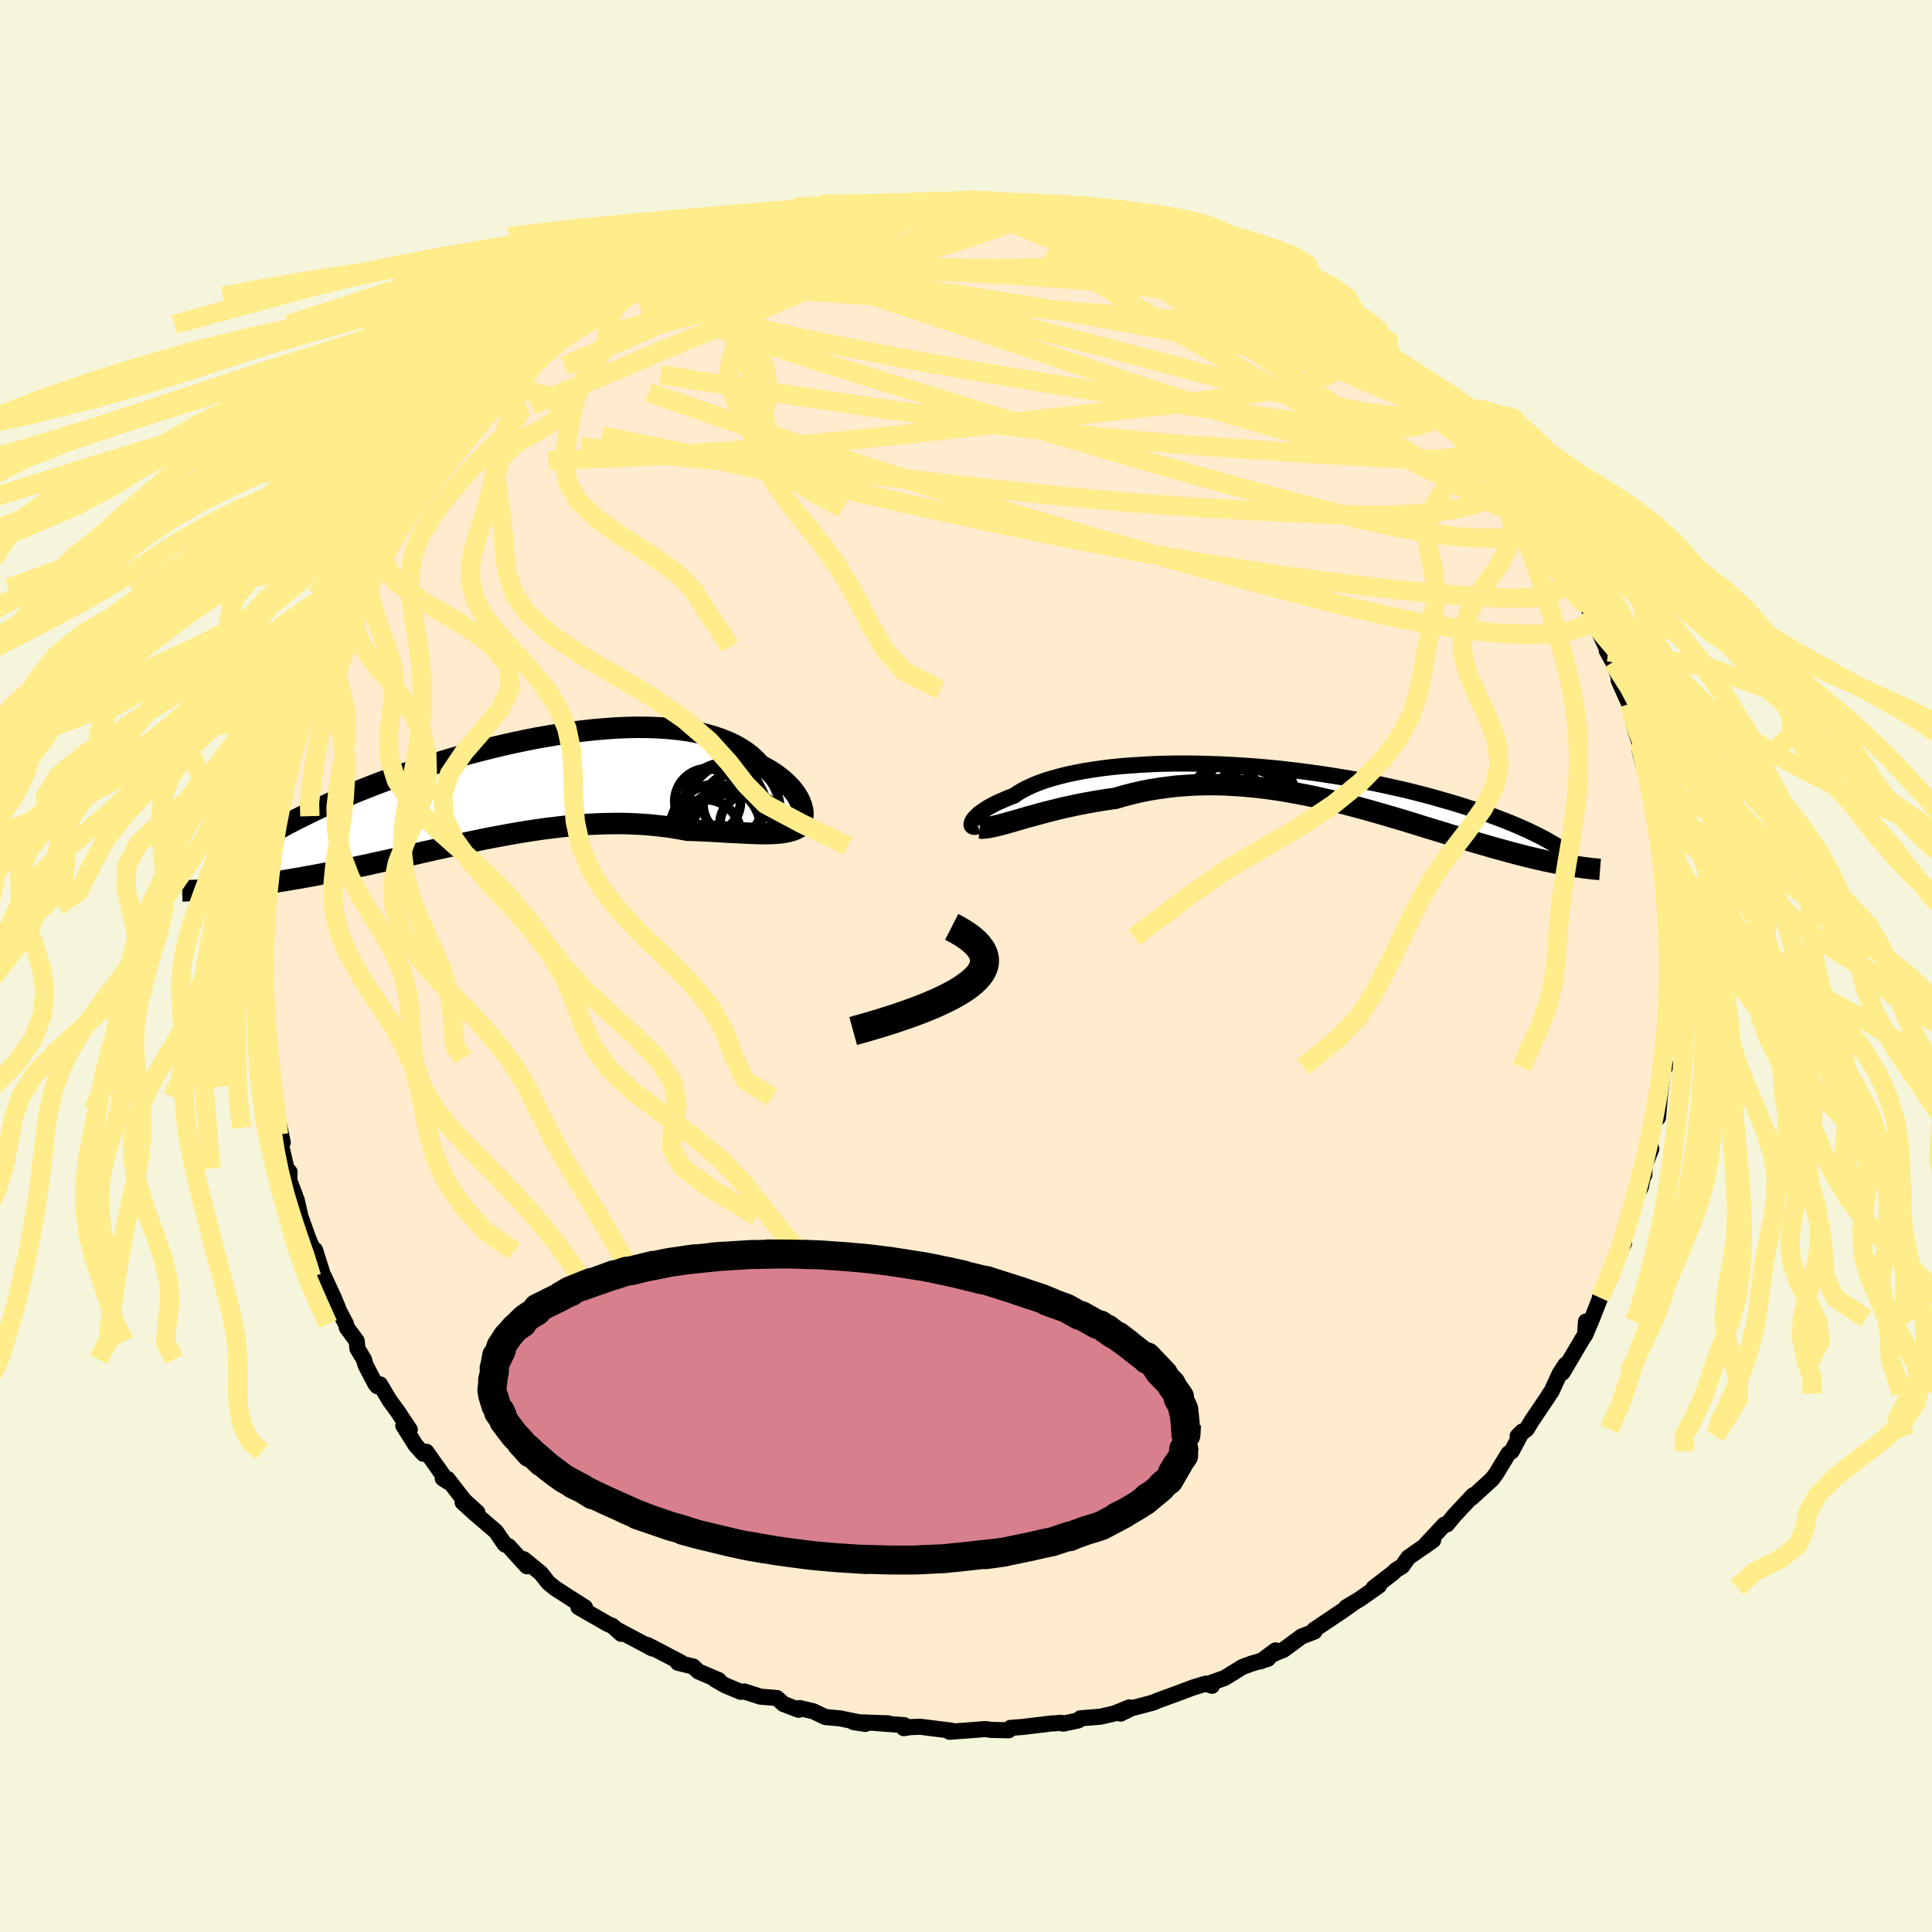 <svg xmlns="http://www.w3.org/2000/svg" width="500" height="500" viewBox="-100 -100 200 200"><defs><clipPath id="c"><path d="m30.77 2.06-.07-.28-.1-.3-.12-.31-.17-.32-.19-.32-.23-.32-.25-.32-.3-.32-.32-.32-.36-.32-.39-.3-.42-.31-.46-.29-.49-.28-.52-.28-.42-.47-.47-.44-.53-.42-.59-.39-.64-.36-.69-.33-.74-.29-.79-.27-.83-.23-.88-.2-.92-.17-.96-.13-1-.1-1.03-.07-1.06-.04-1.09-.01-1.11.02-1.14.05-1.15.08-1.17.1-1.18.13-1.19.15-1.2.18-1.2.2-1.2.21-1.2.24-1.19.25-1.19.27-1.17.28-1.17.3-1.15.3-1.13.32-1.11.33-1.09.33-1.07.34-1.05.34-1.02.35-.99.35-.97.36-.94.35-.9.35-.88.35-.85.35-.82.35-.79.34-.76.34-.74.34-.7.32-.67.33-.65.32-.62.31-.6.31-.57.3-.54.3-.52.29-.49.29-.47.28-.44.28-.42.27-.4.27-.37.25-.35.26-.32.24-.31.24-2.32 3.62.43-.04.45-.04.46-.04.47-.05.48-.05.5-.06.51-.06.52-.07.53-.07.55-.08.56-.08.57-.08.58-.1.6-.09.6-.11.63-.1.64-.12.65-.11.67-.13.68-.13.7-.13.72-.15.73-.14.74-.16.75-.16.78-.16.78-.18.8-.17.81-.18.82-.19.83-.18.84-.19.86-.2.86-.19.87-.2.88-.19.89-.19.9-.19.9-.19.91-.19.91-.18.92-.17.92-.17.92-.16.92-.15.92-.14.92-.13.92-.11.92-.11.91-.09.91-.08.91-.06.89-.04.89-.03.89-.01h.87l.86.03.86.04.84.06.82.08.82.09.8.11.78.13.77.15.69.02.68.03.66.03.66.03.64.04.63.04.61.03.6.03.58.03.56.03.55.02.53.02.52.01.49-.01.47-.01"/></clipPath><clipPath id="b"><path d="m-32.53 3.9.08-.14.1-.15.14-.16.16-.16.19-.18.23-.18.26-.18.28-.19.32-.19.35-.19.38-.2.42-.19.44-.19.47-.2.5-.18.41-.29.46-.27.52-.27.56-.26.62-.25.66-.24.72-.22.76-.21.8-.2.85-.18.89-.17.93-.15.96-.14 1-.12 1.02-.1 1.06-.08 1.07-.07 1.11-.06 1.12-.04 1.13-.02h1.15l1.16.01 1.17.03 1.18.04 1.17.06 1.18.07 1.18.08 1.16.1 1.17.11 1.15.13 1.14.13 1.13.15 1.11.15 1.09.17 1.07.17 1.06.18 1.03.19 1.01.2.98.2.96.21.94.21.91.21.88.22.85.22.83.22.8.23.77.22.75.22.72.22.7.23.68.21.65.22.63.22.6.22.58.22.56.21.54.22.51.21.5.21.47.21.45.2.43.21.41.2.38.19 3.3 3.06-.35-.05-.36-.07-.38-.07-.38-.07-.4-.08-.41-.08-.42-.09-.44-.1-.44-.1-.46-.11-.47-.11-.48-.12-.5-.13-.51-.13-.52-.14-.54-.15-.55-.15-.57-.16-.58-.17-.6-.17-.62-.18-.63-.19-.65-.19-.67-.2-.68-.21-.7-.22-.72-.22-.73-.22-.75-.23-.76-.24-.78-.24-.8-.24-.81-.24-.82-.24-.84-.24-.85-.24-.87-.24-.87-.23-.89-.23-.91-.22-.91-.21-.92-.21-.93-.19-.93-.18L.18.8-.77.64-1.73.5l-.96-.12-.96-.1-.97-.09-.96-.06-.97-.05-.97-.02-.96.01-.96.02-.96.06-.95.07-.94.11-.93.13-.93.15-.91.18-.9.21-.89.23-.88.26-.77.1-.75.12-.75.13-.74.13-.72.14-.71.15-.7.15-.68.16-.67.17-.65.16-.63.17-.61.17-.59.16-.56.16-.55.16"/></clipPath><filter id="a"><feTurbulence baseFrequency=".05" numOctaves="3" result="noise" type="noise"/><feDisplacementMap in="SourceGraphic" in2="noise" scale="2"/></filter></defs><rect width="100%" height="100%" x="-100" y="-100" fill="beige"/><path fill="#FFEBCD" stroke="#000" stroke-linejoin="round" stroke-width="1.667" d="m72.83 1.13.15.58.03-.55-.14 2.87-.05 2.36-.06-1.23-.02 1.25-.52 2.96.18 1.05-.39.06.2-.25-.39 3.32-.18 2.14-.35.13-.54 2.42.19.69-.82 2.03.1.68.02-.78-.37 1.99-.59 1.06-.59 2.28-.14.46-.56 1.79.13.24-.55 1-.88 2.65-.18-.13-.9 2.13.26-.54-1.06 2.71-.72 1.7.09-1.4.04 1.12-2.47 4.18.31-.83-.62.96-.82 1.79-.18.25-.26.42-1.6 2.37-.54.89-.93.71.47-.47-1.09 2.05-.34.23-1.24 2.04-.42.58-2.15 1.97.16-.27-1.95 2.09-.76.92-.27.03-1.83 1.96-.27.32.94-.67-2.56 1.78-.65.92-.64.39-.37.35-1.93 1.48.56-.23-2 1.41-1.41.84.62-.34-1.04.73-2.89 1.94.03.18-1.34.52-1.87 1.38-1.13.46-1.22.73 1.52-1.13-.79.87-1.73.51-.91.34-1.83 1.13-1.65.59.33.22-.63-.22-1.26.38-1.82.68-1.78.65-.66.27-2.21.58-1.09.54.9-.64-1.55.63-1.44.33-2.08.17-.22.22-1.57.33-.22-.09-.73.07-.15-.01-3.05.37-1.29.1-.2.25-1.78-.04-.62-.09-1.9.15-1.82.13.15-.12-3.21-.4-.97.04-.7.11.04-.31-2.9-.22 1.25.03-3.6-.13 1.22.19-.34-.1-2.24-.47-1.55-.14-1.25-.6-1.41-.33-.1.18-1.57-.6-.68-.62-1.7-.14-1.68-.54-.36.04-1.57-.65-1.1-.63.39.07-2.11-.9-.54-.51-1.58-.39.26-.06-3.41-1.78.49.36-1.68-.9-1.89-1 .35.38-.91-.82-.44-.18-3.07-1.76.68.03-1.94-1.24-1.16-.75-.69-.56-.81-1.02-1.76-1.43.33.28.01.46-1.88-2.07-.41-.2-.91-1.33-2.25-1.93-1.2-1.09 1.54 1.06-1.38-1.26-1.72-2.22-.5-.06.48.32-2.17-3.07-.31.21-.81-.9-1.27-2.02.67.42-1.27-1.91-.83-1.13-.98-1.65-.28.19-.23-.29-1-1.92-.15-.55-.68-1.13-.07-.78-1.03-1.4-.08-.36-.66-1.25-.58-1.41-1.03-2.23.33 1.22-1.27-4.01-.1.11-.39-.8-.23-.56-.79-2.21-.37-1.65-.78-2.1.02-.87-.31-.33-.61-2.62.22-.1-.32-1.52-.12.7-.35-2.53-.07-1.34-.6-2.04.4.96-.42-2.94-.08-.37.19.13-.32-3.14-.35-.35.08-.7.1-2.03-.29-2.66.16-1.05-.24-.49.04-1.95.19-.29.02-1.39v-1.48l.18-.39.11.46.19-4.47.09.01.05-1.82.6-2.93.28-.15-.33-.43.41-.16.13-1.13.38-2.35.6-1.4-.4.61.62-2.36.5-1.29 1.1-2.91-.31.1.29-1.07.57-.69.96-3.04-.13.85.52-2.27-.5 1.11 1.08-2.2.86-1.47 1.1-2.73v-.18l-.08.39.51-.99 1.3-2.52.53-.54-.14-.14.91-1.24 1.2-1.8.17-1.2 1.12-.78-.26-.01 1.47-1.7 1.07-1.93.71-.45 1.49-1.89-1.08 1.28 1.46-1.85.37-.27 1.27-1.39-.04-.23.86-.45 3.44-3.69-.28.17.75-.63-.57.25 2.05-1.89 2.54-1.94-.51.57.57-.62-.43.24 2.57-1.81.27-.02 1.53-1.06-.34.23 1.53-1.19 2.25-1.72.26-.34.86.01.91-.65 2.11-1.34.33-.19.95-.19 1.52-.55.14-.15.68-.46 2.11-.92 2.76-.82-.41-.1-.74.41 2.05-.87 1.21-.48 2.17-.82 2.08-.32-.19.3.79-.42.9-.01 2.4-.5 1.23-.26 1.22-.55 1.3-.15.42-.01.18.16.14-.3 1.73-.16 1.76.16.83-.34 2.21.09 1-.09 1.52-.05.29.1-.19-.17 1.34.3 1.2-.11 2.7.26 1.24-.01-.37.23 1.97.01.65.34 2.9.1.12.22.89.03 1.21.41.97-.01.16.09 1.96.48 1.95.89.92-.05-.77-.07 1.53.64 2.51.83 1.01.12.03.27 2.73 1-.56.21.79.24.88.37 2.46.87.95.62-.5-.32 2.83 1.41.48.46.26.48 2.84 1.71.52.31.16.01 2.24 1.71-.69-.82.59.79 1.12.55 1.6 1.26.38.49 1.66 1.71.79.39 1.38 1.01 2 2.22-.55-.19-.54-.67 1.4 1.5 1.22.87-.54-.28.48.31 2.82 3.49.89 1.11.66.23-.63-.11 1.82 2.02-.19-.15.97 1.13.49.57.63 1.22.51.76 2.03 3.29.08.44.61.16-.21.07.83 1.59 1.61 3.01.23.82.29.85.07.06.34.53 1.16 2.51-.16-.12.65 1.18.95 2.47-.37-.58 1.1 2.46.66 2.79.39 1.19.18.05-.09-.07-.07.81 1 3.95.15.45.16-.17.57 3.59-.22-1.24.12.06.59 5.07-.07-1.57.28 1.65-.03 1.16.36.44-.03 3.31.1 2.68.01 1.42.09-1.97.18 1.61-.16 3.04.15.58" filter="url(#a)"/><path fill="#fff" d="m-32.53 3.9.08-.14.1-.15.14-.16.16-.16.19-.18.23-.18.26-.18.28-.19.32-.19.35-.19.38-.2.42-.19.44-.19.47-.2.5-.18.41-.29.46-.27.52-.27.56-.26.62-.25.66-.24.72-.22.76-.21.8-.2.85-.18.89-.17.93-.15.96-.14 1-.12 1.02-.1 1.06-.08 1.07-.07 1.11-.06 1.12-.04 1.13-.02h1.15l1.16.01 1.17.03 1.18.04 1.17.06 1.18.07 1.18.08 1.16.1 1.17.11 1.15.13 1.14.13 1.13.15 1.11.15 1.09.17 1.07.17 1.06.18 1.03.19 1.01.2.98.2.96.21.94.21.91.21.88.22.85.22.83.22.8.23.77.22.75.22.72.22.7.23.68.21.65.22.63.22.6.22.58.22.56.21.54.22.51.21.5.21.47.21.45.2.43.21.41.2.38.19 3.3 3.06-.35-.05-.36-.07-.38-.07-.38-.07-.4-.08-.41-.08-.42-.09-.44-.1-.44-.1-.46-.11-.47-.11-.48-.12-.5-.13-.51-.13-.52-.14-.54-.15-.55-.15-.57-.16-.58-.17-.6-.17-.62-.18-.63-.19-.65-.19-.67-.2-.68-.21-.7-.22-.72-.22-.73-.22-.75-.23-.76-.24-.78-.24-.8-.24-.81-.24-.82-.24-.84-.24-.85-.24-.87-.24-.87-.23-.89-.23-.91-.22-.91-.21-.92-.21-.93-.19-.93-.18L.18.8-.77.64-1.73.5l-.96-.12-.96-.1-.97-.09-.96-.06-.97-.05-.97-.02-.96.01-.96.02-.96.06-.95.07-.94.11-.93.13-.93.15-.91.18-.9.21-.89.23-.88.26-.77.1-.75.12-.75.13-.74.13-.72.14-.71.15-.7.15-.68.16-.67.17-.65.16-.63.17-.61.17-.59.16-.56.16-.55.16" filter="url(#a)" transform="translate(33.17 -18.84)"/><path fill="#fff" d="m30.77 2.06-.07-.28-.1-.3-.12-.31-.17-.32-.19-.32-.23-.32-.25-.32-.3-.32-.32-.32-.36-.32-.39-.3-.42-.31-.46-.29-.49-.28-.52-.28-.42-.47-.47-.44-.53-.42-.59-.39-.64-.36-.69-.33-.74-.29-.79-.27-.83-.23-.88-.2-.92-.17-.96-.13-1-.1-1.03-.07-1.06-.04-1.09-.01-1.11.02-1.14.05-1.15.08-1.17.1-1.18.13-1.19.15-1.2.18-1.2.2-1.2.21-1.2.24-1.19.25-1.19.27-1.17.28-1.17.3-1.15.3-1.13.32-1.11.33-1.09.33-1.07.34-1.05.34-1.02.35-.99.35-.97.36-.94.35-.9.35-.88.35-.85.35-.82.35-.79.34-.76.34-.74.34-.7.32-.67.33-.65.32-.62.31-.6.31-.57.3-.54.3-.52.29-.49.29-.47.28-.44.28-.42.27-.4.27-.37.25-.35.26-.32.24-.31.24-2.32 3.62.43-.04.45-.04.46-.04.47-.05.48-.05.5-.06.51-.06.52-.07.53-.07.55-.08.56-.08.57-.08.58-.1.6-.09.6-.11.63-.1.64-.12.65-.11.67-.13.68-.13.7-.13.72-.15.73-.14.74-.16.75-.16.78-.16.78-.18.8-.17.81-.18.82-.19.83-.18.84-.19.86-.2.86-.19.87-.2.88-.19.89-.19.9-.19.9-.19.91-.19.91-.18.92-.17.92-.17.92-.16.92-.15.92-.14.92-.13.92-.11.92-.11.91-.09.91-.08.91-.06.89-.04.89-.03.89-.01h.87l.86.03.86.04.84.06.82.08.82.09.8.11.78.13.77.15.69.02.68.03.66.03.66.03.64.04.63.04.61.03.6.03.58.03.56.03.55.02.53.02.52.01.49-.01.47-.01" filter="url(#a)" transform="translate(-47.69 -18.26)"/><g fill="none" stroke="#000" transform="translate(33.17 -18.84)"><path stroke-linejoin="round" stroke-width="1.667" d="m-31.93 4.36-.15.05-.14.03h-.12l-.09-.02-.08-.04-.06-.06-.03-.09v-.09l.02-.11.05-.13.08-.14.1-.15.14-.16.16-.16.19-.18.23-.18.26-.18.28-.19.32-.19.35-.19.38-.2.42-.19.44-.19.47-.2.5-.18.41-.29.46-.27.52-.27.56-.26.62-.25.66-.24.72-.22.76-.21.8-.2.85-.18.89-.17.93-.15.96-.14 1-.12 1.02-.1 1.06-.08 1.07-.07 1.11-.06 1.12-.04 1.13-.02h1.15l1.16.01 1.17.03 1.18.04 1.17.06 1.18.07 1.18.08 1.16.1 1.17.11 1.15.13 1.14.13 1.13.15 1.11.15 1.09.17 1.07.17 1.06.18 1.03.19 1.01.2.98.2.96.21.94.21.91.21.88.22.85.22.83.22.8.23.77.22.75.22.72.22.7.23.68.21.65.22.63.22.6.22.58.22.56.21.54.22.51.21.5.21.47.21.45.2.43.21.41.2.38.19.37.19.35.19.33.19.31.18.3.18.28.18.26.17.24.17.23.17.21.16" filter="url(#a)"/><path stroke-linejoin="round" stroke-width="2.222" d="m-31.76 4.55.25.02.29-.02.32-.04.36-.07.38-.08.42-.1.44-.12.47-.13.5-.14.52-.15.55-.16.56-.16.59-.16.61-.17.63-.17.65-.16.67-.17.68-.16.7-.15.71-.15.72-.14.74-.13.75-.13.75-.12.77-.1.88-.26.89-.23.9-.21.91-.18.93-.15.93-.13.94-.11.95-.07.96-.06.96-.02.96-.01.97.02.97.05.96.06.97.09.96.1.96.12.96.14.95.16.95.17.93.18.93.19.92.21.91.21.91.22.89.23.87.23.87.24.85.24.84.24.82.24.81.24.8.24.78.24.76.24.75.23.73.22.72.22.7.22.68.21.67.2.65.19.63.19.62.18.6.17.58.17.57.16.55.15.54.15.52.14.51.13.5.13.48.12.47.11.46.11.44.1.44.1.42.09.41.08.4.08.38.07.38.07.36.07.35.05.34.06.33.05.32.04.31.05.29.03.29.04.28.03.27.03.26.02.25.02" filter="url(#a)"/><circle cx="-6.271" cy="1.827" r="3.798" clip-path="url(#b)" filter="url(#a)"/><circle cx="-7.471" cy="3.667" r="4.112" clip-path="url(#b)" filter="url(#a)"/><circle cx="-3.841" cy="1.557" r="3.542" clip-path="url(#b)" filter="url(#a)"/><circle cx="-5.901" cy="5.482" r="4.384" clip-path="url(#b)" filter="url(#a)"/><circle cx="-3.901" cy="1.612" r="4.866" clip-path="url(#b)" filter="url(#a)"/><circle cx="-3.891" cy="2.792" r="4.326" clip-path="url(#b)" filter="url(#a)"/><circle cx="-5.246" cy="5.307" r="4.47" clip-path="url(#b)" filter="url(#a)"/><circle cx="-7.566" cy="5.042" r="3.19" clip-path="url(#b)" filter="url(#a)"/><circle cx="-6.731" cy="3.877" r="3.208" clip-path="url(#b)" filter="url(#a)"/><circle cx="-3.511" cy="2.007" r="4" clip-path="url(#b)" filter="url(#a)"/></g><g fill="none" stroke="#000" transform="translate(-47.69 -18.26)"><path stroke-linejoin="round" stroke-width="2.222" d="m29.95 3.7.19-.02.16-.05.15-.1.12-.13.1-.16.07-.19.05-.22.02-.24v-.25l-.04-.28-.07-.28-.1-.3-.12-.31-.17-.32-.19-.32-.23-.32-.25-.32-.3-.32-.32-.32-.36-.32-.39-.3-.42-.31-.46-.29-.49-.28-.52-.28-.42-.47-.47-.44-.53-.42-.59-.39-.64-.36-.69-.33-.74-.29-.79-.27-.83-.23-.88-.2-.92-.17-.96-.13-1-.1-1.03-.07-1.06-.04-1.09-.01-1.11.02-1.14.05-1.15.08-1.17.1-1.18.13-1.19.15-1.2.18-1.2.2-1.2.21-1.2.24-1.19.25-1.19.27-1.17.28-1.17.3-1.15.3-1.13.32-1.11.33-1.09.33-1.07.34-1.05.34-1.02.35-.99.35-.97.36-.94.35-.9.35-.88.35-.85.35-.82.35-.79.34-.76.34-.74.34-.7.32-.67.33-.65.32-.62.31-.6.31-.57.3-.54.3-.52.29-.49.29-.47.28-.44.28-.42.27-.4.27-.37.25-.35.26-.32.24-.31.24-.28.24-.26.23-.24.22-.22.22-.2.21-.18.2-.17.2-.14.2-.13.19-.11.18" filter="url(#a)"/><path stroke-linejoin="round" stroke-width="2.222" d="m31.08 3.31-.22.25-.25.21-.27.18-.31.15-.33.13-.36.1-.38.08-.41.06-.43.04-.45.03-.47.01-.49.01-.52-.01-.53-.02-.55-.02-.56-.03-.58-.03-.6-.03-.61-.03-.63-.04-.64-.04-.66-.03-.66-.03-.68-.03-.69-.02-.77-.15-.78-.13-.8-.11-.82-.09-.82-.08-.84-.06-.86-.04-.86-.03h-.87l-.89.01-.89.03-.89.04-.91.06-.91.08-.91.09-.92.11-.92.11-.92.13-.92.14-.92.15-.92.16-.92.17-.92.17-.91.18-.91.19-.9.19-.9.19-.89.19-.88.19-.87.2-.86.19-.86.2-.84.19-.83.18-.82.19-.81.18-.8.17-.78.18-.78.16-.75.16-.74.16-.73.14-.72.15-.7.13-.68.13-.67.13-.65.11-.64.12-.63.1-.6.11-.6.09-.58.1-.57.08-.56.08-.55.08-.53.07-.52.07-.51.06-.5.06-.48.05-.47.05-.46.04-.45.04-.43.04-.43.03-.41.03-.39.03-.39.03-.38.02-.36.02-.35.01-.35.01-.33.02-.32.01" filter="url(#a)"/><circle cx="23.279" cy="4.732" r="4.906" clip-path="url(#c)" filter="url(#a)"/><circle cx="22.654" cy="1.322" r="4.068" clip-path="url(#c)" filter="url(#a)"/><circle cx="25.384" cy="3.582" r="3.174" clip-path="url(#c)" filter="url(#a)"/><circle cx="23.709" cy="1.562" r="3.238" clip-path="url(#c)" filter="url(#a)"/><circle cx="23.714" cy="4.152" r="4.276" clip-path="url(#c)" filter="url(#a)"/><circle cx="20.709" cy="4.707" r="3.676" clip-path="url(#c)" filter="url(#a)"/><circle cx="23.639" cy="1.962" r="4.766" clip-path="url(#c)" filter="url(#a)"/><circle cx="21.754" cy="4.197" r="4.72" clip-path="url(#c)" filter="url(#a)"/><circle cx="20.944" cy="1.232" r="3.404" clip-path="url(#c)" filter="url(#a)"/><circle cx="23.209" cy="5.167" r="4.732" clip-path="url(#c)" filter="url(#a)"/></g><g fill="none" stroke="#FFEC8B" stroke-linejoin="round" stroke-width="2"><path d="m12.73-77.98.97.14 1.06.22 1.13.27 1.21.33 1.25.37 1.21.38 1.14.38 1.04.35.96.33.85.3.7.26.48.19.23.11-.04.03-.29-.06-.54-.16-.83-.27-1.19-.39-1.56-.51-1.89-.6-2.23-.7m33.62 19.34-.5-.22h-.29l-.27.17-.44.2-.69.22-.96.2-1.31.12-1.76-.04-2.31-.29-2.9-.54-3.49-.79-4.05-1-4.61-1.19-5.16-1.38-5.79-1.53-6.5-1.69-7.28-1.84-8.03-2.09-8.58-2.5" filter="url(#a)"/><path d="m55.22-51.41 1.09 1.25.44.62.19.45v.39l-.18.34-.42.2-.71-.02-1.06-.32-1.44-.65-1.82-.94-2.22-1.2-2.61-1.5-3.04-1.84-3.5-2.23-3.97-2.65-4.48-3.05-5.05-3.43-5.71-3.82-6.42-4.24m47.86 32.08-.03.58-.02 1.14-.45 1.07-1.03.7-1.65.34-2.22.07-2.77-.1-3.3-.22-3.85-.33-4.43-.47-5.02-.61-5.61-.77-6.24-.97-6.9-1.19-7.62-1.46-8.36-1.73-9.08-1.99-9.71-2.23-10.32-2.41-11.26-2.33" filter="url(#a)"/><path d="m.88-79.25.39.13.95.3 1.61.49 2.08.65 2.35.8 2.49.93 2.58 1.03L16-73.81l2.77 1.19 2.85 1.26 2.88 1.33 2.89 1.38 2.87 1.43 2.87 1.46 2.82 1.44 2.72 1.36 2.56 1.22 2.36 1.08 2.27 1.08 2.34 1.29M-27.79-73.2l2.09-.78 1.74-.53 1.45-.38 1.56-.35 1.87-.4 2.16-.43 2.29-.43 2.29-.38 2.17-.33 2.05-.3 1.94-.28 1.82-.29 1.63-.28 1.32-.26.9-.22.52-.17.39-.12" filter="url(#a)"/><path d="m-3.85-79.2 1.99.19 2.06.46 2.25.73 2.52.99 2.94 1.23 3.44 1.46 3.92 1.67 4.28 1.87 4.52 2.03 4.65 2.17 4.72 2.26 4.73 2.23 4.53 1.99 4.16 1.64m8.36 6.87.93 1.26-.03.66-.6.53-1.1.55-1.6.57-2.13.53-2.72.4-3.37.21-4.03.01-4.7-.15-5.37-.25-6.07-.35-6.8-.49-7.56-.69-8.31-.88-9.09-1.03-9.94-1.03-10.88-1-11.69-1.18" filter="url(#a)"/><path d="m20.79-76.14.01.17.82.39.87.42.61.38.24.35-.13.32-.47.29-.78.27-1.09.23-1.42.22-1.83.2-2.27.2-2.75.19-3.22.18-3.69.15-4.18.08-4.79.03-5.52-.01-6.26-.03-6.75-.12" filter="url(#a)"/><path d="m57.04-49.39.09.18.26.46.2.54.07.53-.13.44-.4.21-.74-.09-1.1-.41-1.45-.69-1.81-.94-2.19-1.22-2.61-1.55-3.05-1.96-3.51-2.36L36.73-59l-4.39-3.1-4.88-3.48-5.49-3.86-6.22-4.31m-24.06-4.81.58-.2.99-.07.97.01.76.09.46.16.07.26-.39.36-.81.48-1.21.61-1.57.75-1.92.91-2.33 1.06-2.81 1.2-3.37 1.34-3.95 1.48-4.49 1.61-4.92 1.67-5.27 1.6m46.58-13.4 1.32.37 1.86.54 2 .72 2.13.88 2.32 1.02 2.51 1.15 2.73 1.28 2.9 1.42 3 1.53 3.03 1.59 3.01 1.6L38.78-65l2.7 1.35 2.33 1.14" filter="url(#a)"/><path d="m57.04-49.39.02.13.04.34-.18.32-.46.24-.83.07-1.27-.24-1.81-.66-2.4-1.08-2.97-1.47-3.56-1.81-4.17-2.18-4.87-2.62-5.63-3.16-6.35-3.71-6.88-4.21-7.23-4.65m5.13-3.87 1.05.27.96.21 1.03.26 1.07.3 1 .31.88.29.76.27.66.26.55.25.37.22.16.17-.1.13-.37.06H21l-.91-.06-1.21-.13-1.51-.2-1.81-.27-2.1-.34-2.39-.42-2.73-.5-3.24-.61-3.97-.75" filter="url(#a)"/><path d="m6.22-78.87.92.09 1.04.22 1.41.29 1.64.35 1.72.37 1.66.37 1.58.38 1.5.38 1.41.37 1.33.37 1.21.35 1.05.32.85.25.63.18.39.09.12-.02-.27-.15-.89-.29m-59.07 5.61.77-.2 1.69-.2 2.43-.23 3-.18 3.47-.05 3.9.12 4.33.25 4.75.33 5.16.39 5.5.42 5.7.45 5.79.47 5.86.48 5.98.48 6.12.44 6.16.46M51-56.44l.8 1.06.55 1.35-.27.92-1.13.46-1.9.17-2.59-.01-3.26-.13-3.94-.21-4.63-.29-5.37-.36-6.14-.45-6.93-.6-7.79-.85-8.7-1.13-9.62-1.37-10.48-1.55-11.19-1.78" filter="url(#a)"/><path d="m20.02-76.21 1.57.61 1.28.49.82.4.39.36.01.32-.33.29-.65.27-.96.23-1.3.21-1.7.18-2.17.17-2.67.17-3.21.15-3.73.12-4.24.05-4.78-.05-5.46-.13-6.35-.13-7.29-.1" filter="url(#a)"/><path d="m-1.64-79.11.99-.06.75-.01.52.03.46.08.48.13.46.16.35.21.14.26-.13.31-.43.35-.73.41-1.06.46-1.42.51-1.81.56-2.22.63-2.63.72-3.06.8-3.48.91-3.96 1.02-4.5 1.17-5.12 1.34-5.58 1.42" filter="url(#a)"/><path d="m-16.56-77.12.33.08 1.17-.11 1.8-.19 2.18-.22 2.31-.24 2.29-.21 2.18-.16 2.06-.1 1.96-.06 1.91-.05 1.83-.04 1.64-.06 1.26-.07.74-.07m28.06 9.13.89.73 1.16.78.93.6.64.44.42.31.24.22.09.16-.07.13-.23.06-.46-.01-.73-.15-1.05-.31-1.44-.54-1.89-.81-2.4-1.09-2.89-1.38-3.3-1.62-3.67-1.8-4.11-2.01" filter="url(#a)"/><path d="m-11.43-78.01 1.2-.36 1.1-.14 1.03-.03 1.14.01 1.36.01 1.6.03 1.79.03 1.87.05 1.84.05 1.73.05 1.59.06 1.43.06 1.32.07 1.21.06 1.11.05.97.03.78.01h.55l.31-.02.08-.03-.21-.06-.72-.09m20.7 7.13.33.15.81.5.63.5.35.41v.27l-.44.06-.95-.18-1.54-.43-2.14-.65-2.71-.86-3.27-1.06-3.89-1.26-4.71-1.5-5.77-1.81m48.77 28.49.39.7.26.9.05.94-.28.77-.7.48-1.13.24-1.54.09-1.95-.02-2.36-.16-2.82-.36-3.27-.61-3.75-.84-4.24-1.07-4.74-1.26-5.24-1.43-5.75-1.61-6.26-1.82-6.78-2.04-7.35-2.24-7.97-2.46-8.64-2.7-9.28-3.08" filter="url(#a)"/><path d="m61.56-42.13.4.25.42.73.54 1.09.5 1.07.34.8.14.44-.04.11-.18-.16-.34-.39-.5-.65-.7-.97-.97-1.36-1.32-1.88-1.75-2.51-2.19-3.2-2.37-3.68m-87.97-17.23 1.23-.77 1.44-.72 1.47-.59 1.54-.5 1.63-.5 1.75-.52 1.85-.57 1.91-.57 1.89-.55 1.82-.53 1.75-.5 1.7-.48 1.68-.46 1.62-.43 1.51-.38 1.3-.31 1-.25.67-.2.31-.16-.08-.13-.56-.08m9.32-.15 1.57.02 1.77.16 1.62.21 1.54.25 1.57.26 1.58.27 1.5.25 1.31.22 1.08.18.83.14.58.09.28.03-.09-.06-.5-.15-.85-.2m33.35 19.49-.08-.04.09.4-.22.41-.57.4-.92.44-1.31.4-1.81.24-2.39.03-3.01-.21-3.64-.41-4.25-.56-4.84-.71-5.42-.83-6.03-.96-6.69-1.08-7.39-1.23-8.16-1.45-8.91-1.76-9.54-2.14" filter="url(#a)"/><path d="m12.73-77.98 1.02.17 1.22.3 1.38.4 1.54.5 1.65.56 1.64.58 1.53.55 1.4.5 1.28.45 1.14.4.9.33.57.21.17.09-.17-.05-.27-.14M51-56.44l.98 1.1 1.05 1.4.55.98.05.57-.35.3-.67.15-.95.05-1.22-.03-1.48-.11-1.77-.19-2.09-.3-2.46-.46-2.88-.65-3.34-.85-3.8-1.06-4.26-1.24-4.71-1.45-5.19-1.68-5.72-1.93L6.42-64l-6.97-2.35-7.51-2.51-7.82-2.78" filter="url(#a)"/><path d="m9.71-78.3 2.01.18 1.4.3 1.35.39 1.46.46 1.58.53 1.69.6 1.77.64 1.76.68 1.73.67 1.66.68 1.59.66 1.48.6 1.29.53 1.03.39.71.23.35.05.01-.12-.28-.23m11.5 7.57.75.8 1.12 1.06 1.2 1.08 1.09 1.01.85.82.6.61.4.42.27.28.16.17.03.02-.19-.19-.55-.5-1.07-.98-1.73-1.6m-69.65-14.45-.22-.04.48-.19 1.13-.39 1.46-.46 1.52-.44 1.42-.37 1.27-.3 1.14-.26 1.05-.22.91-.2.7-.15.4-.09h.04l-.34.07-.66.15-.96.21-1.27.28-1.77.41-2.45.62m-12.34 4.65.77-.16 1.46-.15 1.96-.13 2.41-.12 2.87-.09 3.22-.06 3.47.02 3.64.09 3.81.13 4.02.17 4.25.19 4.45.24 4.58.33 4.62.42 4.64.51 4.63.54 4.56.51 4.26.36" filter="url(#a)"/><path d="m-39.33-66.43 1.62-1.21 1.54-1.03 1.42-.79 1.43-.7 1.51-.67 1.57-.66 1.59-.64 1.58-.61 1.57-.59 1.53-.57 1.48-.57 1.42-.54 1.33-.52 1.22-.46 1.12-.42 1-.36.87-.3.65-.22.34-.12h-.05l-.42.09-.63.13-.59.11" filter="url(#a)"/><path d="m-8.17-78.86 1.58-.08 1.41-.06 1.27-.05 1.06-.04.78-.01.4.04.01.08-.36.13-.69.2-1 .24-1.36.28-1.85.31-2.52.37-3.34.47-4.27.66m57.54 10.23.53.72.27.77-.17.84-.69.88-1.25.89-1.88.88-2.58.83-3.34.75-4.12.66-4.9.63-5.66.63-6.39.71-7.1.8-7.79.87-8.49.91-9.25.85-10.04.68-10.87.46m94.77-3.83-.01.16.81.98 1.05 1.24.91 1.07.67.8.45.56.3.4.19.3.09.2-.03.09-.17-.03-.38-.25-.64-.54-.99-.92-1.35-1.35-1.73-1.77-2.07-2.12-2.41-2.47-2.76-2.87" filter="url(#a)"/><path d="m13.62-77.95 1.21.41 1.45.62 1.86.92 2.23 1.2 2.46 1.42 2.59 1.55 2.7 1.65 2.85 1.76 2.98 1.86 3.07 1.95 3.06 2 3.02 2.04 2.94 2.04 2.89 2.06 2.82 2.05m-72.56-21.56 1.92-.58 1.48-.32 1.2-.21 1.17-.21 1.23-.24 1.25-.27 1.16-.26.94-.22.65-.15.27-.06-.13.05-.56.14-1 .25-1.44.32-1.88.39m16.87-1.67 1.41.01 1.24.13.74.2.34.25.05.31-.24.37-.61.44-1.04.52-1.53.59-2.04.7-2.54.81-3.05.96-3.59 1.1-4.15 1.22-4.77 1.31-5.45 1.41-6.16 1.54-6.83 1.7" filter="url(#a)"/><path d="m25.1-74.35 1.63.7.83.43.77.38.84.37.82.37.69.33.51.3.31.26.08.19-.18.11-.49-.02-.83-.17-1.22-.35-1.62-.53-2.03-.7-2.47-.86-2.96-1.01-3.53-1.18-4.19-1.37m-16.74-1.76 1.08-.18 1.1-.01.77.09.34.18-.01.27-.26.38-.46.49-.66.59-.92.7-1.26.82-1.66.93-2.1 1.08-2.57 1.22-3.06 1.4-3.58 1.56-4.13 1.74-4.71 1.95-5.4 2.25-6.13 2.6-6.71 2.77m33.58-19.98 1.02-.34.58-.08.14.1-.15.24-.33.35-.49.47-.72.61-1.07.78-1.52.94-2.06 1.13-2.69 1.34-3.4 1.6-4.1 1.89-4.72 2.17-5.15 2.32-5.49 2.34" filter="url(#a)"/><path d="m-31.41-71.66.74-.14 1.37-.1 1.8-.05 2.21-.01 2.59.03 2.93.11 3.16.22 3.36.35 3.58.46 3.82.54 4.06.6 4.25.66 4.35.7 4.4.73 4.43.78 4.49.83 4.6.92 4.71 1.01 4.8 1.14 4.87 1.28 4.82 1.24M2.32-79.02l1.7.12 2.16.45 2.28.68 2.43.87 2.7 1.03 2.98 1.15 3.18 1.28 3.3 1.4 3.39 1.51 3.44 1.62 3.5 1.67 3.46 1.64 3.28 1.5 2.97 1.36m21.54 26.26.06.53-.27.38-.56.4-.92.38-1.34.28-1.79.15-2.24.01-2.73-.13-3.24-.33-3.79-.59-4.36-.87-4.96-1.18-5.55-1.45-6.14-1.66-6.73-1.86-7.31-2.08-7.91-2.37-8.52-2.69-9.18-2.99-9.78-3.27-10.24-3.57" filter="url(#a)"/><path d="m25.1-74.35 1.61.69.77.41.68.34.7.34.65.31.49.29.27.24.03.21-.24.14-.56.07-.91-.06-1.32-.21-1.77-.39-2.25-.56-2.78-.74-3.3-.9-3.73-1.03-4.02-1.17-4.17-1.32M72.1-10.64l.44.9 1.3 2.09 2.72 2.47 3.23 2.47 2.7 2.42 1.93 2.37 1.43 2.36 1.22 2.36 1.24 2.39 1.42 2.41 1.7 2.41 1.9 2.39 1.81 2.36 1.3 2.32.51 2.3-.31 2.3-.8 2.29-.82 2.28-.36 2.26.33 2.22.95 2.18 1.25 2.13 1.09 2.08.49 2.04-.38 2-1.34 1.98-2.13 1.95-2.54 1.94-2.43 1.9-1.83 1.86-.96 1.78-.35 1.68-.6 1.57-1.78 1.49-2.88 1.45-1.73 1.6M.88-79.25l-3.01.15-2.83.15-2.5.18-2.32.24-2.39.33-2.5.43-2.56.52-2.51.6-2.44.67-2.41.74-2.48.79-2.65.85-2.89.91-3.15.97-3.34 1.03-3.45 1.09-3.43 1.15-3.32 1.2-3.23 1.27-3.2 1.34-3.34 1.42-3.58 1.5-3.82 1.57-3.96 1.62-3.87 1.65-3.65 1.66-3.46 1.68-3.49 1.76-3.91 1.86-4.59 1.99-5.3 2.06-5.63 2.09-5.35 2.15-5.15 2.51" filter="url(#a)"/><path d="m-.64-79.2-2.58.08-1.8.18-1.42.27-1.12.33-.92.41-.85.48-.84.53-.84.59-.89.67-1.02.73-1.26.81-1.52.87-1.66.95-1.59 1.02-1.33 1.1-1.01 1.18-.75 1.24-.64 1.27-.62 1.3-.61 1.31-.47 1.35-.17 1.41.26 1.54.68 1.68.97 1.81 1.07 1.84 1.21 1.79 1.75 1.69 2.79 1.68 3.05 1.75" filter="url(#a)"/><path d="m-.64-79.2-2.85.08-2.28.19-1.99.26-2 .34-2.1.42-2.22.48-2.26.54-2.28.6-2.26.67-2.24.75-2.21.82-2.18.88-2.18.96-2.18 1.04-2.17 1.12-2.16 1.18-2.14 1.24-2.08 1.28-2 1.31-1.91 1.35-1.83 1.4-1.77 1.48-1.73 1.56-1.71 1.66-1.7 1.74-1.69 1.79-1.64 1.81-1.59 1.81-1.56 1.83-1.51 1.87-1.49 1.93-1.43 1.96-1.37 1.93-1.23 1.72-.8.86" filter="url(#a)"/><path d="m-1.64-79.11-3.39.17-2.91.15-2.64.22-2.82.32-2.94.43-2.88.51-2.74.6-2.72.66-2.81.73-3.01.78-3.26.83-3.59.89-4.02.95-4.55 1.01-5.13 1.07-5.66 1.13-6 1.17-6.03 1.22-5.78 1.27-5.45 1.36-5.25 1.49-5.2 1.64-5.06 1.75-4.68 1.78-4.75 1.62-5.47 1.47" filter="url(#a)"/><path d="m-4.68-78.86-1.72.06-1.88.2-1.79.34-1.56.45-1.31.54-1.2.62-1.27.69-1.44.75-1.59.81-1.66.86-1.56.92-1.3.98-.9 1.05-.42 1.1.09 1.17.51 1.22.8 1.29.89 1.36.78 1.44.5 1.5.14 1.58-.16 1.62-.3 1.66-.22 1.69.1 1.74.56 1.8 1.05 1.87 1.43 1.95 1.63 2.01 1.64 2.04 1.48 2.06 1.29 2.09 1.16 2.15 1.16 2.23 1.33 2.28 1.91 2.17 3.85 1.98" filter="url(#a)"/><path d="m-4.68-78.86-2.48.06-1.99.2-2.16.34-2.3.44-2.37.54-2.44.61-2.57.69-2.7.75-2.78.8-2.77.85-2.64.91-2.45.98-2.24 1.03-2.11 1.1-2.09 1.15-2.2 1.21-2.41 1.28-2.64 1.34-2.85 1.42-2.98 1.51-3.03 1.57-2.95 1.62-2.76 1.65-2.48 1.66-2.15 1.7-1.9 1.77-1.82 1.86-1.99 1.97-2.35 2.05-2.76 2.06-3.04 2.03-3.01 1.89-1.94 1.3" filter="url(#a)"/><path d="m-6.44-79.02-2.35.31-2.31.33-2.42.42-2.56.49-2.79.53-3.03.6-3.17.66-3.35.74-3.68.81-4.12.88-4.54.94-4.8 1.02-4.88 1.1-4.82 1.18-4.74 1.25-4.65 1.28-4.57 1.29-4.5 1.3-4.55 1.32-4.88 1.39-5.54 1.52-6.36 1.69-7.06 1.85-7.22 1.88-6.67 1.77-5.7 1.6-6.63 1.82" filter="url(#a)"/><path d="m-6.44-79.02-2.15.31-2.21.32-2.3.43-2.46.48-2.68.53-2.88.59-3 .66-2.97.73-2.8.81-2.6.87-2.47.93-2.49 1.01-2.68 1.09-3 1.18-3.36 1.25-3.67 1.28-3.91 1.29-4.05 1.28-4.16 1.27-4.24 1.33-4.32 1.47-4.3 1.72-4.11 2-3.79 2.13-3.14 2.02" filter="url(#a)"/><path d="m-8.17-78.86-.84.19-1.64.34-2.08.46-2.32.53-2.41.6-2.41.68-2.34.73-2.24.78-2.15.82-2.09.88-2.09.94-2.1 1-2.11 1.07-2.13 1.13-2.1 1.16-2.06 1.19-2.02 1.23-2.02 1.3-2.09 1.45-2.21 1.67-2.34 1.93-2.9 2.55" filter="url(#a)"/><path d="m-8.31-78.56-1.37.14-2.49.44-2.93.51-2.91.54-2.8.59-2.77.67-2.84.74-2.9.82-2.91.88-2.92.95-3.03 1.02-3.31 1.11-3.73 1.19-4.18 1.24-4.49 1.29-4.61 1.29-4.53 1.31-4.43 1.33-4.47 1.41-4.78 1.54-5.28 1.68-5.66 1.81-5.44 1.84-4.47 1.78-3.3 1.68-2.95 1.68-4.1 1.74" filter="url(#a)"/><path d="m-8.91-78.71-2.81.66-3 .58-2.8.53-2.51.58-2.32.66-2.31.74-2.42.81-2.62.88-2.85.93-3.1 1.01-3.33 1.1-3.44 1.18-3.34 1.25-3.11 1.29-2.82 1.29-2.68 1.27-2.78 1.26-3.06 1.33-3.41 1.47-3.75 1.72-4.32 1.99-4.97 2.13-3.67 2.01M71.51-15.71l1.22 3.22 1.58 3.12 1.81 2.93 2.23 2.66 2.83 2.43 3.51 2.3 4.05 2.27 4.15 2.29 3.67 2.32 2.69 2.36 1.46 2.38.37 2.4-.23 2.39-.17 2.36.4 2.32 1.17 2.26 1.72 2.21 1.85 2.16 1.65 2.14 1.41 2.12 1.51 2.14 1.96 2.13 2.45 2.13 2.43 2.09 1.76 2.04 1.07 1.93 1.25 1.74.98 1.06" filter="url(#a)"/><path d="m-11.43-78.01-2.99.61-2.46.5-2.39.56-2.46.66-2.51.76-2.49.84-2.41.89-2.3.96-2.19 1.03-2.12 1.12-2.1 1.2-2.13 1.25-2.15 1.29-2.18 1.31-2.19 1.32-2.19 1.35-2.21 1.44-2.23 1.55-2.25 1.67-2.26 1.77-2.2 1.81-2.13 1.79-2.12 1.75-2.15 1.76-2.18 1.86-2.29 2.09-3.12 2.55" filter="url(#a)"/><path d="m-11.43-78.01-3.08.61-2.53.51-2.49.57-2.62.67-2.76.78-2.79.84-2.69.91-2.5.98-2.25 1.06-2.06 1.14-2 1.2-2.06 1.27-2.22 1.3-2.41 1.33-2.57 1.37-2.66 1.42-2.69 1.49-2.66 1.59-2.57 1.66-2.48 1.74-2.4 1.79-2.36 1.81-2.38 1.83-2.44 1.85-2.52 1.88-2.58 1.9-2.59 1.93-2.48 1.94-2.33 1.95-2.21 1.95-2.25 1.97-2.5 2-2.78 2.05-2.55 2.1-.7 1.69" filter="url(#a)"/><path d="m-15.06-77.25-1.85.38-2.22.52-2.52.68-2.8.79-3.03.85-3.15.92-3.09.98-2.86 1.06-2.6 1.14-2.41 1.22-2.37 1.27-2.48 1.3-2.67 1.34-2.84 1.36-2.95 1.43-3.01 1.49-3.1 1.59-3.25 1.68-3.48 1.74-3.74 1.78-3.92 1.82-3.97 1.83-3.82 1.85-3.49 1.88-3.02 1.91-2.45 1.92-1.88 1.94-1.45 1.95-1.39 1.96-1.78 1.98-2.65 2.02-3.79 2.1-4.94 2.22-5.65 2.44-4.47 3.18" filter="url(#a)"/><path d="m-15.06-77.25-1.84.37-2.14.5-2.33.66-2.43.77-2.54.83-2.62.89-2.72.94-2.82 1.01-2.99 1.11-3.17 1.19-3.29 1.26-3.27 1.3-3.11 1.29-2.88 1.27-2.72 1.28-2.78 1.35-3.04 1.5-3.42 1.71-3.7 1.89-3.67 1.94-3.05 1.69-1.57 1.07" filter="url(#a)"/><path d="m-15.96-77.24-2.15.46-3.45.77-4.45.81-4.42.82-3.42.87-2.33.92-1.8.99-1.97 1.06-2.59 1.12-3.32 1.17-3.95 1.24-4.36 1.29-4.54 1.37-4.45 1.45-4.12 1.52-3.63 1.59-3.15 1.63-2.86 1.66-2.86 1.7-3.15 1.75-3.55 1.8-3.89 1.88-4.07 1.95-4.05 2-3.89 2.04-3.62 2.07-3.36 2.1-3.22 2.14-3.44 2.18-4.12 2.19-5.17 2.14-6.17 2.07-6.85 2.08-8.05 2.39" filter="url(#a)"/><path d="m-20.81-75.98-3.07.91-4.02.74-3.6.83-3.1.92-3.11.99-3.1 1.07-2.83 1.14-2.46 1.19-2.39 1.24-2.76 1.3-3.42 1.38-4.03 1.46-4.34 1.53-4.22 1.6-3.79 1.64-3.25 1.68-2.8 1.71-2.52 1.75-2.39 1.82-2.31 1.89-2.26 1.95-2.22 2-2.3 2.05-2.59 2.07-3.1 2.11-3.76 2.14-4.4 2.16-4.87 2.19-5.03 2.19-4.81 2.2-4.4 2.26-4.26 2.33-4.96 2.38-6.19 2.37-5.13 2.69" filter="url(#a)"/><path d="m-23.33-75.04-2.47.99-2.57.97-2.46.97-2.43 1.03-2.55 1.16-2.73 1.26-2.92 1.32-3.03 1.33-2.98 1.34-2.82 1.36-2.59 1.41-2.46 1.51-2.51 1.6-2.78 1.69-3.21 1.76-3.67 1.8-3.96 1.82-3.99 1.83-3.72 1.86-3.25 1.88-2.77 1.9-2.47 1.93-2.5 1.94-2.79 1.96-3.21 1.98-3.53 2.01-3.54 2.07-3.24 2.16-2.76 2.26-2.29 2.4-2.14 2.53-2.66 2.6-4.3 2.52-6.53 1.95" filter="url(#a)"/><path d="m-27.79-73.2-1.6.68-2.35.9-2.81 1.05-2.92 1.14-2.9 1.19-2.86 1.21-2.8 1.25-2.77 1.32-2.86 1.42-3.07 1.52-3.3 1.61-3.42 1.64-3.34 1.64-3.19 1.62-3.13 1.64-3.29 1.73-3.62 1.85-3.86 1.98-3.72 2.04-3.24 2.06-3.49 2.12-6.81 2.47m71.35-34.08-3.29.69-5.69.9-3.95 1.06-2.03 1.15-1.52 1.2-1.96 1.23-2.6 1.27-3.12 1.34-3.59 1.45-4.08 1.53-4.6 1.61-5.06 1.64-5.42 1.66-5.63 1.67-5.73 1.7-5.78 1.78-5.87 1.86-6.05 1.95-6.27 2.01-6.32 2.03-5.97 2.02-5.2 2.05-4.49 2.12-4.41 2.27-4.95 2.37-7.25 1.86" filter="url(#a)"/><path d="m-27.79-73.2-7.11.69-1.59.9-2.11 1.06-2.97 1.15-3.15 1.19-3.12 1.23-3.31 1.26-3.64 1.34-4.01 1.44-4.3 1.53-4.49 1.61-4.54 1.64-4.26 1.65-3.68 1.66-2.97 1.69-2.59 1.77-2.88 1.86-3.78 1.96-4.67 2.01-4.81 2.02-3.96 2.01-2.97 2.01-3.49 2.08-6.35 2.39-8.77 3.11" filter="url(#a)"/><path d="m-28.61-72.59-3.29.94-3.43 1.11-2.79 1.2-2.61 1.23-2.77 1.25-2.85 1.29-2.59 1.38-2.08 1.47-1.56 1.57-1.2 1.62-1.08 1.67-1.21 1.68-1.55 1.72-1.99 1.77-2.53 1.83-3.07 1.89-3.6 1.97-4 2.01-4.2 2.05-4.11 2.09-3.7 2.11-2.99 2.14-2.14 2.16-1.36 2.19-.86 2.21-.78 2.22-1.06 2.25-1.51 2.26-1.87 2.25-2.01 2.22-2.05 2.16-2.24 2.13-2.66 2.22-3.09 2.51-3.27 3.21" filter="url(#a)"/><path d="m-30.13-72.04-4.02.82-2.43 1.21-2.44 1.36-2.4 1.4-2.22 1.38-1.96 1.33-1.71 1.33-1.54 1.4-1.52 1.51-1.64 1.62-1.86 1.72-2.14 1.78-2.41 1.81-2.63 1.83-2.77 1.85-2.83 1.86-2.84 1.89-2.81 1.91-2.8 1.93-2.77 1.95-2.74 1.97-2.7 2-2.66 2.05-2.68 2.11-2.74 2.19-2.78 2.27-2.7 2.35-2.43 2.4-2.01 2.41-1.58 2.38-1.34 2.38-1.44 2.5-1.79 2.73-1.91 2.74-.68 1.45m181.66-8.31.49.39.74 2.09.8 2.68.96 2.76 1.18 2.62 1.49 2.44L79.06.77l1.92 2.28 1.74 2.28L84 7.64l.79 2.34.46 2.37.36 2.4.35 2.39.26 2.37.02 2.32-.27 2.27-.42 2.19-.27 2.13.16 2.11.7 2.11 1.06 2.14.99 2.12.22 2.01-1.27 2.36" filter="url(#a)"/><path d="m-34.43-69.67-1.42 1.01-1.01 1.46-.22 1.4-.19 1.28-.6 1.24-.91 1.3-.9 1.44-.68 1.6-.45 1.73-.34 1.79-.28 1.81-.1 1.79.31 1.78 1.01 1.8 1.88 1.85 2.65 1.89 3.01 1.92 2.7 1.9 1.86 1.9 1.17 1.94 1.4 2.04 1.1 1.75m-11.11-36.29-7.58 2.16-2.17 1.5-1.24 1.26-2.13 1.21-3.63 1.29-5.05 1.44-6.03 1.62-6.42 1.75-6.34 1.8-5.94 1.82-5.3 1.79-4.44 1.8-3.43 1.81-2.41 1.85-1.59 1.9-1.25 1.91-1.74 1.91-3.31 1.91-5.78 1.92-8.34 1.93-9.41 1.96-7.66 2.09-5.03 2.81" filter="url(#a)"/><path d="m-35.55-69.34-9.59 2.18-2.2 1.52-1.9 1.28-1.95 1.25-1.69 1.34-1.49 1.5-1.53 1.65-1.76 1.77-2.16 1.81-2.62 1.84-3.06 1.84-3.36 1.85-3.4 1.86-3.18 1.89-2.79 1.92-2.35 1.94-2.01 1.96-1.8 1.98-1.73 2.02-1.72 2.07-1.73 2.13-1.74 2.2-1.82 2.28-1.97 2.34-2.25 2.38-2.59 2.41-2.91 2.42-3.15 2.44-3.31 2.47-3.35 2.49-3.22 2.46-2.94 2.37-2.5 2.26-1.93 2.26-.89 2.54 1.33 3.54" filter="url(#a)"/><path d="m-38.99-66.66-1.86 1.12-1.98 1.25-2.11 1.46-2.19 1.64-2.27 1.71-2.39 1.7-2.67 1.66-3.1 1.64-3.6 1.69-3.94 1.78-3.96 1.89-3.61 1.96-3.02 2.01-2.43 2.03-2.03 2.04-1.96 2.07-2.13 2.11-2.49 2.16-2.88 2.17-3.27 2.11-3.41 2.03-2.79 2.05-2.21 2.36" filter="url(#a)"/><path d="m-40.79-65.58-1.67 1.27-1.72 1.47-1.78 1.7-1.64 1.77-1.46 1.72-1.35 1.66-1.35 1.65-1.39 1.71-1.45 1.81-1.46 1.9-1.41 1.97-1.31 2.02-1.19 2.05-1.06 2.07-.96 2.09-.87 2.12-.82 2.15-.77 2.17-.73 2.17-.68 2.2-.62 2.23-.52 2.29-.43 2.3-.31 2.22-.22 2.01.04 1.35" filter="url(#a)"/><path d="m-40.79-65.58-1.8 1.27-1.87 1.47-1.95 1.7-1.87 1.77-1.71 1.72-1.61 1.66-1.57 1.65-1.56 1.71-1.57 1.81-1.55 1.9-1.51 1.97-1.45 2.02-1.4 2.05-1.36 2.07-1.31 2.09-1.23 2.12-1.14 2.15-1.05 2.17-.96 2.17-.91 2.2-.92 2.23-.93 2.29-.91 2.3-.82 2.22-.64 2.01-.33 1.35" filter="url(#a)"/><path d="m-43.36-63.77-1.49.72-1.22 1.16-1.56 1.47-2 1.71-2.32 1.86-2.44 1.88-2.44 1.85-2.37 1.82-2.28 1.81-2.14 1.85-1.94 1.87-1.72 1.91-1.53 1.93-1.4 1.94-1.38 1.96-1.39 1.99-1.38 2.03-1.33 2.1-1.25 2.18-1.23 2.27-1.33 2.35-1.55 2.4-1.84 2.4-2.08 2.36-2.15 2.37-1.92 2.48-1.5 2.72-1.34 2.73-2.14 1.43" filter="url(#a)"/><path d="m-43.36-63.77-1.64.71-1.82 1.14-1.51 1.45-1.68 1.7-2.06 1.85-2.38 1.87-2.63 1.84-2.89 1.8-3.23 1.79-3.59 1.82-3.83 1.87-3.83 1.89-3.54 1.92-3.06 1.92-2.52 1.93-2.05 1.94-1.76 1.98-1.76 2.03-2.07 2.12-2.61 2.24-3.07 2.39-3.07 2.54-2.53 2.71-2.12 3.09m175.65-.89.46 2.8.61 2.69.96 2.43 1.48 2.39 1.89 2.41 2.1 2.41 2.14 2.38 2.08 2.36 1.93 2.34 1.76 2.34 1.6 2.37 1.49 2.39 1.36 2.4 1.14 2.39.81 2.34.39 2.29-.01 2.26-.25 2.27-.24 2.29.1 2.32.6 2.3.98 2.24.88 2.17.34 2.12.02 2.09.65 1.91.5 1.69" filter="url(#a)"/><path d="m71.04-18.12 2.48 2.8 2.32 2.7.85 2.44.03 2.39-.21 2.42-.09 2.41.19 2.4.46 2.36.59 2.35.58 2.35.44 2.37.29 2.39.16 2.41.11 2.38.12 2.35.15 2.3.16 2.28.1 2.28-.07 2.29-.28 2.3-.42 2.29-.38 2.24-.14 2.18.26 2.12.61 2.08.62 2.03-.03 2-1.18 2.01-1.22 1.86" filter="url(#a)"/><path d="m71.04-18.12 1.22 2.78 2.59 2.68 3.08 2.41 2.28 2.37 1.28 2.4.7 2.4.5 2.37.55 2.34.78 2.32 1.05 2.32 1.15 2.34.96 2.38.49 2.41-.02 2.4-.29 2.34-.2 2.25.16 2.2.53 2.21.6 2.3.31 2.42.15 2.48 1.04 2.37 3.22 2.13" filter="url(#a)"/><path d="m71.04-18.12 8.11 2.8 1.28 2.69-.96 2.43-.64 2.39.29 2.41.96 2.41 1.24 2.38 1.2 2.36.94 2.34.59 2.34.3 2.37.15 2.39.2 2.4.42 2.39.66 2.34.84 2.29.83 2.26.64 2.27.28 2.29-.14 2.32-.51 2.3-.66 2.24-.49 2.17-.06 2.12.42 2.09.62 1.91.04 1.69M-42.93-64.01l-1.66 1.07-2.47 1.79-2.29 1.85-2.1 1.74-2.12 1.65-2.26 1.64-2.34 1.69-2.31 1.81-2.35 1.91-2.65 1.99-3.31 2.02-4.17 2.05-4.9 2.07-5.15 2.09-4.73 2.13-3.76 2.15-2.63 2.17-1.77 2.18-1.45 2.2-1.58 2.23-1.86 2.27-2.13 2.27-2.56 2.2-3.29 2.08-3.59 1.99-.95 2.34m69.81-50.96-1.45 1.38-.98 1.54-.71 1.78-.64 1.93-.58 1.92-.49 1.86-.39 1.83-.4 1.84-.5 1.85-.6 1.9-.61 1.92-.42 1.95-.02 1.97.56 1.99 1.21 2.02 1.72 2.08 1.99 2.15 1.91 2.21 1.55 2.29 1.02 2.34.5 2.38.15 2.41.05 2.43.18 2.44.52 2.45.98 2.45 1.49 2.43 1.96 2.4 2.31 2.37 2.47 2.37 2.37 2.41 1.98 2.47 1.42 2.52.92 2.52 1.14 2.4 2.8 1.76" filter="url(#a)"/><path d="m-45.53-62.02-3.6 1.45-2.99 1.76-1.85 1.98-1.5 1.95-1.58 1.84-1.78 1.78-1.99 1.77-2.28 1.81-2.61 1.86-2.94 1.91L-71.8-42l-3.16 1.92-3.02 1.93-2.8 1.95-2.63 1.98-2.59 2.05-2.75 2.13-3.09 2.25-3.48 2.38-3.72 2.51-3.73 2.57-3.8 2.48-4.39 1.91m63.38-44.19 4.47 1.18 1.72 1.65-2.28 1.57-2.85 1.54-1.68 1.66-.45 1.8.19 1.93.33 2.01.22 2.04.15 2.04.26 2.06.7 2.09 1.46 2.12 2.38 2.15 3.21 2.16 3.68 2.17 3.66 2.19 3.23 2.23 2.63 2.26 2.05 2.27 1.69 2.19 2.04 2.07 3.72 1.99 4.82 2.33m-35.35-47.7-1.02 1.19-1.57 1.65-1.52 1.58-1.46 1.55-1.46 1.66-1.47 1.82-1.45 1.94-1.41 2.01-1.34 2.04-1.26 2.05-1.2 2.08-1.15 2.09-1.09 2.13-1.03 2.15-.97 2.18-.9 2.18-.85 2.2-.8 2.23-.75 2.25-.69 2.23-.6 2.2-.54 2.13-.48 2.11-.44 2.19-.43 2.49-.41 3.19" filter="url(#a)"/><path d="m-47.58-60.13-1.08 1.19-2.35 1.65-3.9 1.58-5.6 1.55-6.74 1.66-6.73 1.82-5.59 1.94-3.99 2.01-2.84 2.04-2.68 2.05-3.51 2.08-4.74 2.09-5.58 2.13-5.47 2.15-4.29 2.18-2.52 2.18-.95 2.2-.35 2.23-1 2.25-2.58 2.23-4.34 2.2-5.72 2.13-6.56 2.11-6.87 2.19-6.2 2.49-6.34 3.19m109.09-53.77-1.59 1.5-2.15 2.16-1.97 2.05-1.74 1.86-1.61 1.79-1.55 1.81-1.53 1.85-1.48 1.9-1.42 1.93-1.33 1.96-1.23 1.97-1.12 1.99-1.03 2.04-.97 2.08-.95 2.16-.96 2.22-1 2.29-.99 2.35-.98 2.39-.91 2.41-.84 2.43-.75 2.45-.7 2.44-.66 2.44-.64 2.43-.6 2.41-.53 2.39-.44 2.4-.3 2.42-.16 2.45-.03 2.48.08 2.48.16 2.45.2 2.37.21 2.26.13 2.13.24 2.22" filter="url(#a)"/><path d="m-47.76-59.75 1.55 2.51-.96 1.65-1.53 1.52-1.67 1.65-1.69 1.85-1.67 1.97-1.53 2.05-1.24 2.06-.78 2.08-.3 2.09.09 2.12.31 2.15.37 2.17.31 2.2.18 2.2.03 2.23-.14 2.23-.28 2.24-.41 2.23-.46 2.23-.43 2.23-.29 2.24-.03 2.28.29 2.32.65 2.36.96 2.4 1.14 2.46L-54.2.52l.76 2.66.33 2.69.18 2.39.87 1.29" filter="url(#a)"/><path d="m-47.48-59.92-3.42 3.17-2.21 2.21-1.56 1.83-1.3 1.72-1.24 1.77-1.3 1.84-1.37 1.9-1.4 1.93-1.36 1.95-1.28 1.96-1.15 1.98-1.03 2.01-.96 2.07-.91 2.13-.91 2.21-.91 2.29-.91 2.35-.89 2.38-.85 2.41-.79 2.42-.72 2.44-.65 2.44-.59 2.45-.51 2.42-.44 2.39-.37 2.34-.3 2.35-.25 2.4-.21 2.48-.16 2.54-.06 2.65.26 2.98" filter="url(#a)"/><path d="m-50.92-56.23-1.01.93-1.2 1.25-1.37 1.59-1.51 1.85-1.54 2.01-1.51 2.06-1.46 2.07-1.41 2.07-1.37 2.08-1.3 2.11-1.22 2.14-1.1 2.17-.97 2.18-.86 2.21-.8 2.21-.76 2.23-.76 2.23-.74 2.23-.72 2.22-.67 2.21-.59 2.22-.53 2.27-.46 2.31-.44 2.35-.43 2.36-.41 2.38-.35 2.5-.28 2.76-.12 2.85m25.03-61.6-9.85 1.62-2.2 1.57-2.74 1.6-3.98 1.7-4.25 1.81-3.81 1.89-3.27 1.92-2.95 1.93-2.99 1.93-3.28 1.93-3.66 1.96-3.91 2.01-3.96 2.07-3.94 2.16-4.19 2.27-4.96 2.35-6.16 2.41-7.17 2.38-7.3 2.31-6.21 2.26-4.36 2.44-3.23 3.09-5.03 4.02" filter="url(#a)"/><path d="m-51.78-55.78-1.65 1.64-1.99 1.59-1.99 1.63-1.77 1.73-1.5 1.84-1.23 1.91-1.02 1.95-.89 1.95-.83 1.96-.85 1.98-.91 2.01-.99 2.07-1.07 2.14-1.11 2.21-1.15 2.29-1.17 2.35-1.15 2.39-1.13 2.41-1.07 2.42-1 2.44-.94 2.44-.91 2.44-.89 2.42-.86 2.39-.74 2.36-.51 2.36-.21 2.4.09 2.47.2 2.51.05 2.51-.32 2.38-.89 1.76M70.88-17.95l1.68 2.14 2.97 1.72 3.09 2.2 2.42 2.55 1.43 2.66.43 2.59-.26 2.45-.48 2.35-.22 2.3.32 2.3.85 2.32 1.2 2.35 1.29 2.38 1.18 2.39 1.05 2.4 1.02 2.37 1.14 2.32 1.38 2.27 1.67 2.2 1.94 2.15 2.17 2.12 2.2 2.12 1.82 2.14.84 2.15-.6 2.15-1.78 2.27-.56 2.61M70.88-17.95l.85 2.15.31 1.73.38 2.21.62 2.57.86 2.66 1.01 2.58 1.04 2.46.94 2.37.81 2.31.69 2.31.69 2.33.79 2.36.93 2.39 1.03 2.4.97 2.39.73 2.36.34 2.33-.06 2.27-.35 2.21-.45 2.17-.4 2.15-.29 2.13-.26 2.14-.34 2.14-.53 2.13-.67 2.1-.76 2.04-.85 1.94-.86 1.74-.33 1.07" filter="url(#a)"/><path d="m-53.38-53.89-1.06 1.23-1.65 1.99-1.8 2.17-1.85 2.13-1.85 2.09-1.79 2.08-1.71 2.09-1.68 2.12-1.74 2.15-1.97 2.19-2.33 2.2-2.78 2.21-3.18 2.23-3.37 2.23-3.3 2.24-2.93 2.24-2.34 2.24-1.68 2.24-1.1 2.26-.74 2.29-.65 2.34-.83 2.37-1.18 2.42-1.6 2.46-1.99 2.5-2.26 2.5-2.4 2.44-2.33 2.34-1.98 2.2-1.33 2.12-.62 2.12-.35 2.07-.87 1.75" filter="url(#a)"/><path d="m-54.84-52.04-1.25 1.15-2.56 1.7-2.88 1.89-2.3 1.97-1.75 1.97-1.76 1.97-2.19 1.96-2.7 1.98-2.93 2.01-2.8 2.08-2.47 2.15-2.12 2.23-1.93 2.31-1.94 2.36-2.13 2.39-2.4 2.42-2.67 2.43-2.81 2.44-2.81 2.44-2.65 2.43-2.41 2.42-2.13 2.41-1.83 2.38-1.46 2.4-.99 2.41-.43 2.45.05 2.47.17 2.46-.27 2.42-1.22 2.34-2.28 2.23-2.75 2.09-2.28 1.9-2.05 1.56" filter="url(#a)"/><path d="m-55.96-50.98-2.68 2.71-1.94 2.12-2.52 2.02-3.34 2.03-3.39 2.06-2.68 2.11-1.88 2.16-1.63 2.19-2.01 2.19-2.66 2.21-3.09 2.22-3.06 2.24-2.65 2.23-2.11 2.24-1.74 2.22L-95-15.8l-1.82 2.25-2.1 2.28-2.33 2.33-2.43 2.37-2.45 2.41-2.42 2.46L-111 .8l-2.57 2.52-2.79 2.46-2.9 2.32-2.64 2.17-1.9 2.1-1.95 2.22-4.88 2.15m74.67-67.72-2.07 2.73-1.71 2.12-1.46 2.04-1.35 2.05-1.43 2.08-1.69 2.12-1.99 2.18-2.16 2.19-2.07 2.22-1.68 2.22-1.15 2.24-.68 2.24-.4 2.25-.37 2.25-.56 2.25-.86 2.26-1.19 2.28-1.46 2.31-1.61 2.35-1.62 2.39-1.49 2.43-1.19 2.45-.8 2.45-.38 2.44-.05 2.4.12 2.33.09 2.27-.12 2.24-.42 2.23-.66 2.28-.71 2.38-.52 2.51-.12 2.63.31 2.69.54 2.65.4 2.45.09 1.79" filter="url(#a)"/><path d="m-55.96-50.98-2.28 2.72-2.16 2.13-3.67 2.03-5.49 2.04-6.42 2.08-6.24 2.12-5.36 2.17-4.11 2.19-2.73 2.21-1.45 2.23-.51 2.23-.09 2.24-.19 2.24-.62 2.25-1.11 2.24-1.47 2.25-1.66 2.28-1.75 2.3-1.83 2.35-1.96 2.38-2.08 2.43-2.13 2.45-2.07 2.47-1.83 2.45-1.51 2.4-1.22 2.33-1.14 2.25-1.37 2.2-1.82 2.19-2.17 2.24-1.95 2.34-1 2.52.18 2.7.24 2.73-.57 2.1" filter="url(#a)"/><path d="m-58.5-47.35-2.3 1.38-4.96 1.9-4.93 1.99-3.4 2.04-1.7 2.09-.53 2.15-.06 2.18-.2 2.19-.69 2.19-1.25 2.2-1.68 2.22-1.9 2.23-2.01 2.22-2.13 2.2-2.35 2.2-2.59 2.21-2.65 2.26-2.3 2.3-1.64 2.34-1.07 2.37-1.17 2.41-2.09 2.53-3.24 2.74-3.4 2.96-1.93 3.16" filter="url(#a)"/><path d="m-58.5-47.35-1.78 1.39-1.08 1.91-1 2-1.08 2.05-1.19 2.1-1.3 2.16-1.39 2.19-1.51 2.19-1.69 2.21-1.87 2.21-1.95 2.23-1.89 2.24-1.63 2.22-1.31 2.22-1.03 2.22-.92 2.24-.97 2.27-1.07 2.32-1.13 2.36-1.03 2.41-.84 2.45-.65 2.52-.54 2.54-.52 2.49-.44 2.31-.32 2.07-.51 2.05-1.21 2.69" filter="url(#a)"/><path d="m-58.5-47.35-2.09 1.4-3.31 1.9-2.73 2.01-2.16 2.05-2.43 2.11-3.29 2.16-4.17 2.19-4.69 2.2-4.67 2.2-4.17 2.22-3.3 2.23-2.3 2.24-1.44 2.23-1.01 2.22-1.09 2.23-1.69 2.24-2.53 2.28-3.41 2.32-4.05 2.37-4.39 2.41-4.33 2.46-3.87 2.5-2.96 2.52-1.69 2.45-.53 2.33-.4 2.15-1.84 2.1-3.93 2.22-4.38 2.15M70.73-18.4l.53 1.11.5 2.15.62 2.38.86 2.37 1.24 2.38 1.74 2.39 2.1 2.39 2.12 2.37 1.74 2.34 1.19 2.31.83 2.31.9 2.34 1.38 2.37 1.96 2.42 2.28 2.42L92.85 18l1.53 2.23.82 2.13.27 2.14.02 2.29.47 2.53 1.93 3.01" filter="url(#a)"/><path d="m70.73-18.4.59 1.14.46 2.18.62 2.41 1.1 2.41 1.83 2.4 2.55 2.42 2.99 2.41 3.02 2.4 2.78 2.36 2.43 2.36 2.09 2.36 1.78 2.37 1.45 2.4 1.08 2.4.72 2.39.38 2.35.15 2.31.05 2.28.06 2.28.22 2.29.43 2.31.59 2.28.63 2.25.45 2.18.14 2.13-.22 2.08-.58 2.03-.98 2-1.09 2.02.74 1.86M-59.36-46.56l-2.61 2.46-1.98 2.1-1.32 2.05-1.31 2.11-1.56 2.17-1.79 2.19-2.01 2.2-2.26 2.21-2.58 2.21-2.92 2.23-3.23 2.24-3.57 2.23-4.01 2.21-4.58 2.22-5.2 2.24-5.64 2.28-5.68 2.32-5.11 2.37-4.01 2.41-2.67 2.45-1.59 2.5-1.18 2.52-1.65 2.45-2.74 2.32-3.98 2.15-4.89 2.1-5.77 2.22-7.66 2.14m93.5-63.3-1.2 2.46-1.13 2.1-1.12 2.05-1.11 2.11-1.07 2.17-1.04 2.19-.99 2.2-.96 2.21-.96 2.21-.93 2.23-.88 2.24-.81 2.23-.72 2.21-.6 2.22-.51 2.24-.43 2.28-.38 2.32-.35 2.37-.31 2.41-.26 2.45-.19 2.5-.12 2.52-.07 2.45-.03 2.32.03 2.15.1 2.1.15 2.22.28 2.14" filter="url(#a)"/><path d="m-59.36-46.56-1.21 2.47-1.16 2.13-1.18 2.07-1.15 2.12-1.1 2.19-1.03 2.21-.96 2.22-.88 2.23-.81 2.23-.74 2.25-.64 2.25-.56 2.24-.49 2.25-.42 2.25-.37 2.28-.33 2.31-.29 2.35-.24 2.4-.2 2.42-.15 2.45-.1 2.45-.04 2.44v2.39l.06 2.33.13 2.27.21 2.24.3 2.25.41 2.29.52 2.39.61 2.5.69 2.6.74 2.64.81 2.6.9 2.44.97 2.24 1.01 2.24" filter="url(#a)"/><path d="m-59.53-45.36-1.54 2.33-1.13 1.91-1 1.88-.95 1.92-.9 1.97-.87 2.05-.82 2.13-.8 2.23-.76 2.31-.72 2.38-.67 2.4-.61 2.41-.53 2.41-.47 2.42-.4 2.43-.32 2.43-.27 2.41-.19 2.37-.13 2.34-.04 2.35.02 2.4.11 2.45.18 2.48.23 2.49.28 2.46.31 2.47.35 2.97m11.64-62.8-5.56 2.31-7.94 1.9-5.81 1.86-3.48 1.9-3.04 1.95-3.58 2.01-3.84 2.1-3.43 2.2-2.59 2.3-1.8 2.36-1.44 2.39-1.72 2.39-2.64 2.37-3.93 2.39-5.08 2.43-5.55 2.46-5.1 2.43-3.96 2.32-2.84 2.2-2.28 2.21-2.22 2.5-5.46 3.5" filter="url(#a)"/><path d="m-60.73-43.56.55 1.74 1.06 1.98 2.91 2.1 3.77 2.2 3.21 2.23 1.82 2.23.25 2.22-1.04 2.23-1.81 2.25-1.95 2.25-1.51 2.25-.72 2.24.2 2.26 1.04 2.28 1.66 2.31 2.07 2.35L-47-6.05l2.14 2.43L-43-1.17l1.44 2.45 1.05 2.43.87 2.39 1.08 2.33 1.66 2.28 2.38 2.25 2.97 2.25 3.15 2.31 2.88 2.39 2.41 2.49 2.05 2.58 2.05 2.61 2.28 2.56 2.36 2.43 1.87 2.25.94 2.08 1.56 1.92m-51.64-81.15-1.1 1.37-2.29 1.82-2.91 1.92-2.82 1.99-2.51 2.07-2.35 2.17-2.41 2.26-2.6 2.35-2.84 2.4-3.09 2.42-3.2 2.44-3.05 2.43-2.56 2.44-1.75 2.44-.82 2.44.03 2.42.62 2.41.85 2.4.74 2.4.33 2.42-.25 2.43-.96 2.43-1.67 2.41-2.31 2.37-2.72 2.32-2.8 2.27-2.49 2.23-1.84 2.22-1.03 2.23-.26 2.26.24 2.27.25 2.29-.41 2.37-1.4 2.49-.78 2.15" filter="url(#a)"/><path d="m-61.5-42.18-14.65 2.31-.04 2.06.55 2.19-1.27 2.23-2.88 2.2-4.14 2.17-5.19 2.19-5.73 2.22-5.25 2.23-3.73 2.21-1.75 2.19-.17 2.19.29 2.2-.53 2.26-2.28 2.3-4.32 2.34-5.85 2.37-6.24 2.43-5.33 2.52-3.96 2.65-3.86 2.66-6.31 2.35-9.54 1.26m92.18-51.73-3.28 2.35-1.76 2.1-1.69 2.22-1.55 2.26-1.19 2.23-.83 2.22-.71 2.23-.91 2.25-1.3 2.25-1.71 2.25-1.89 2.25-1.78 2.25-1.4 2.28-.92 2.31-.54 2.36-.38 2.39-.43 2.43-.57 2.45-.67 2.45-.61 2.43-.39 2.38-.07 2.33.19 2.28.3 2.26.24 2.26.01 2.32-.24 2.39-.46 2.49-.56 2.56-.55 2.57-.46 2.54-.39 2.41-.33 2.25-.26 2.09-.24 1.97-.98 1.86" filter="url(#a)"/><path d="m-62.03-41.64.12 2.46.5 1.96.59 1.99.82 2.06.65 2.14.16 2.25-.25 2.35-.32 2.4.04 2.42.76 2.42 1.62 2.42 2.37 2.42 2.74 2.43 2.69 2.43 2.34 2.41 1.94 2.39 1.75 2.37 1.85 2.38 2.21 2.4 2.58 2.44 2.72 2.45 2.36 2.43 1.5 2.4.37 2.31-.41 2.22-.18 2.11 1.18 2.06 2.95 2.19 4.73 2.86" filter="url(#a)"/><path d="m-63.33-39.12-.33 1.41.19 2.22.94 2.32 1.62 2.23 1.86 2.21 1.59 2.23 1.09 2.25.55 2.26.06 2.26-.41 2.24-.81 2.25-.99 2.28-.9 2.32-.48 2.36.15 2.4.88 2.43L-56.75-1l2.08 2.44 2.33 2.43 2.28 2.38 2 2.33 1.61 2.29 1.28 2.27 1.14 2.29 1.18 2.33 1.36 2.4 1.51 2.47 1.56 2.53 1.5 2.54 1.43 2.49 1.44 2.39 1.62 2.25 1.88 2.12 2.19 2 2.53 1.87 2.82 1.62 1.81.87m-42.64-81.44-2.45 1.01-3.93 1.9-2.77 2.03-1.36 2.11-1.15 2.22-2.07 2.34-3.44 2.4-4.46 2.42-4.68 2.4-4.12 2.38-3.09 2.4-1.97 2.42-1.06 2.43-.5 2.4-.44 2.35-.89 2.31-1.68 2.32-2.35 2.37-2.48 2.45-1.93 2.48-1.22 2.48-1.47 2.36-4.31 1.72m52.8-49.18-1.81 2.79-1.42 2.13-1.15 2.08-1.23 2.18-1.75 2.27-2.36 2.28-2.63 2.26-2.33 2.23-1.6 2.24-.84 2.26-.37 2.32-.32 2.35-.64 2.41-1.1 2.43-1.53 2.45-1.79 2.45-1.83 2.43-1.71 2.38-1.43 2.32-1.1 2.28-.77 2.26-.48 2.28-.32 2.33-.27 2.4-.29 2.47-.37 2.53-.44 2.53-.5 2.49-.53 2.38-.55 2.25-.58 2.12-.59 1.99-.6 1.87-.84 1.62-1.34.86" filter="url(#a)"/><path d="m-64.86-35.61-3.93 2.76-6.79 2.1-5.25 2.04-3.52 2.15-3.26 2.24-3.41 2.26-2.84 2.23-1.41 2.2.19 2.18 1.07 2.22.83 2.27-.34 2.32-1.79 2.36-2.81 2.4-3.06 2.45-2.69 2.48-2.24 2.48-2.22 2.43-2.75 2.29-3.34 2.16-3.37 2.09-2.56 2.09-1.39 2.04-.56 1.73m56.58-52.5-.1 1.34.37 1.91.71 2.25.54 2.42.04 2.48-.34 2.47-.44 2.43-.27 2.43.06 2.43.49 2.45.94 2.43 1.32 2.43 1.51 2.4 1.42 2.39 1.07 2.4.63 2.42.25 2.42.13 2.43.34 2.4.8 2.36 1.36 2.31 1.85 2.27 2.14 2.24 2.21 2.23 2.15 2.24 2.01 2.25 1.89 2.28 1.7 2.29 1.47 2.31 1.23 2.28 1.14 2.21 1.39 2.08 1.78 1.96 2.02 2" filter="url(#a)"/><path d="m-66.8-31.94-.14 1.45.38 1.87.97 2.14.87 2.29.43 2.29.06 2.24-.13 2.2-.25 2.2-.33 2.23-.36 2.29-.23 2.33.07 2.39.52 2.42 1.01 2.45 1.4 2.46 1.61 2.44 1.55 2.39 1.29 2.3.94 2.22.61 2.16.42 2.16.42 2.22.64 2.33 1.09 2.5 1.73 2.69 2.41 2.7 3.03 2.08M-66.8-31.94l-9.47 1.45-8.83 1.87-3.73 2.14-.92 2.29-.18 2.29-.9 2.24-2.15 2.2-3.08 2.2-3.22 2.23-2.76 2.29-2.06 2.33-1.46 2.39-1.01 2.42-.71 2.45-.56 2.46-.73 2.44-1.37 2.39-2.41 2.3-3.55 2.22-4.34 2.16-4.45 2.16-3.83 2.22-2.83 2.33-2.08 2.5-2.17 2.69-2.45 2.7-.77 2.08" filter="url(#a)"/><path d="m-66.8-31.94-1.52 1.46-3.6 1.88-3.74 2.16-3 2.29-2.22 2.3-1.48 2.25-.8 2.22-.23 2.22.12 2.25.24 2.3.12 2.35-.16 2.39-.52 2.43-.86 2.46-1.1 2.45-1.15 2.43-1.04 2.38-.8 2.31-.58 2.25-.46 2.23-.43 2.24-.47 2.29-.44 2.38-.29 2.49-.01 2.58.32 2.6.62 2.55.8 2.41.75 2.24.59 2.07 1.03 1.91" filter="url(#a)"/><path d="m-66.82-30.78-.84 2.08-1 2.23-1.16 2.37-1.34 2.34-1.54 2.26-1.62 2.2-1.44 2.2-1.03 2.25-.57 2.3-.22 2.36-.08 2.4-.16 2.43-.37 2.45-.66 2.46-.94 2.43-1.18 2.37-1.33 2.32-1.36 2.25-1.21 2.23-.92 2.25-.48 2.3.02 2.39.48 2.48.81 2.56.96 2.57.87 2.52.58 2.4.13 2.23-.27 2.08-.18 1.96.89 1.85" filter="url(#a)"/><path d="m-68.51-26.83-12.92 2.8 1.38 2.53.97 2.26-1.53 2.15-2.71 2.18-2.35 2.25-1.21 2.32-.07 2.38.58 2.42.51 2.45-.15 2.47-1.12 2.45-2.03 2.43-2.57 2.38-2.59 2.32-2.12 2.28-1.42 2.27-.77 2.3-.43 2.34-.46 2.41-.76 2.46-1.09 2.48-1.18 2.48-.92 2.42-.35 2.33.26 2.22.62 2.09.5 1.98-.15 1.88-1.08 1.82-1.9 1.81-2.21 1.86-1.71 1.98-.33 2.06 1.67 1.86 2.14.81" filter="url(#a)"/><path d="m-68.2-26.93-2.28 3.37-.94 2.69-.7 2.41-.75 2.34-.75 2.4-.69 2.47-.7 2.46-.8 2.43-.95 2.39-1.03 2.38-.99 2.4-.84 2.41-.63 2.43-.41 2.42-.23 2.4-.06 2.36.11 2.3.27 2.27.4 2.25.5 2.23.54 2.24.57 2.26.58 2.27.6 2.27.61 2.26.57 2.22.46 2.16.28 2.09.08 2.02-.02 1.98.07 1.96.39 1.91.83 1.68 1.23 1.09" filter="url(#a)"/><path d="m-68.2-26.93-1.16 3.34-.81 2.67-.67 2.39-.58 2.3-.53 2.37-.46 2.45-.38 2.45-.28 2.41-.17 2.35-.08 2.34-.01 2.36.06 2.39.12 2.42.17 2.43.23 2.41.28 2.35.29 2.29.32 2.21.35 2.18.44 2.17.55 2.21.68 2.25.72 2.19.7 2.01.67 2.17M69.71-23.14l.32 1.24.47 2.09.46 2.24.42 2.31.38 2.36.32 2.38.25 2.39.18 2.4.13 2.39.07 2.38v2.35l-.06 2.34-.13 2.33-.21 2.35-.29 2.39-.37 2.42-.43 2.41-.48 2.35-.51 2.26-.55 2.19-.59 2.19-.67 2.31-.79 2.48-.95 2.57-1.07 2.35" filter="url(#a)"/><path d="m69.71-23.14 1.16 1.26.91 2.12.34 2.26.29 2.34.53 2.38.83 2.4 1.01 2.42 1.04 2.42.96 2.41.82 2.39.67 2.38.49 2.38.32 2.37.17 2.38.09 2.4.08 2.4.14 2.39.2 2.35.22 2.32.2 2.3.13 2.29.05 2.3-.04 2.3-.18 2.29-.36 2.25-.59 2.19-.76 2.13-.78 2.09-.7 2.04-.7 1.99-.91 1.96-.98 1.85.03 1.63" filter="url(#a)"/><path d="m68.66-27.12.87 2.83.86 2.23.75 2.2.6 2.26.48 2.32.43 2.36.39 2.38.38 2.4.34 2.4.28 2.4.22 2.39.14 2.36.05 2.36-.03 2.35-.11 2.37-.17 2.39-.23 2.41-.27 2.4-.29 2.35-.31 2.29-.34 2.24-.37 2.26-.45 2.31-.54 2.38-.62 2.38-.63 2.2-.5 1.77-.47.93" filter="url(#a)"/><path d="m66.98-31.47 1.67 2.63 1.45 2.78 1.11 2.48.65 2.35.32 2.29.2 2.29.22 2.32.29 2.4.37 2.47.44 2.51.5 2.51.56 2.46.57 2.4.55 2.37.47 2.35.38 2.36.28 2.37.19 2.38.08 2.4-.05 2.4-.21 2.37-.41 2.33-.6 2.29-.77 2.23-.86 2.19-.9 2.15-.91 2.15-.92 2.15-.92 2.15-.86 2.15-.77 2.12-.69 2.09-.72 2.07-1.09 2.46m-.11-80.48L76.66-31l6.31 2.31 2.95 2.5-.67 2.43-2.51 2.34-2.43 2.29-1.34 2.27-.08 2.31.89 2.37 1.52 2.45 1.99 2.5 2.51 2.5 3.16 2.46L92.8.12l4.34 2.33 4.45 2.31 4.22 2.32 3.87 2.34 3.68 2.38 3.84 2.41 4.23 2.42 4.44 2.41 4.09 2.38 2.94 2.32 1.35 2.25.05 2.09-1.51 1.6" filter="url(#a)"/><path d="m64.92-35.63.96 1.25 1.81 2.13 2.17 2.45 2.22 2.48 2.27 2.41 2.3 2.32 2.26 2.29 2.17 2.28 2.07 2.29 1.89 2.33 1.6 2.36 1.23 2.37.97 2.39 1 2.39 1.39 2.38L93.32.84l2.89 2.33 3.49 2.3 3.6 2.29 3.14 2.35 2.23 2.49 1.25 2.75.67 2.9 1.6 2.71" filter="url(#a)"/><path d="m64.92-35.63 2.13 1.28 1.29 2.16.69 2.48.53 2.5.59 2.42.63 2.36.63 2.32.58 2.31.54 2.34.54 2.35.57 2.39.6 2.4.6 2.4.55 2.41.45 2.39.32 2.39.19 2.37.07 2.37-.02 2.39-.11 2.4-.18 2.41-.23 2.4-.3 2.36-.35 2.31-.4 2.28-.45 2.28-.5 2.32-.51 2.36-.56 2.34-.64 2.26-.79 2.12-1.03 2.27-1.74 3.59" filter="url(#a)"/><path d="m62.79-40.31 2.48 2.88 1.48 2.19 1.99 2.09 2.48 2.19 2.54 2.31 2.34 2.37 2.2 2.38 2.15 2.36 2.12 2.34 2.01 2.34 1.86 2.36 1.66 2.41 1.42 2.46 1.12 2.48.81 2.48.57 2.46.5 2.42.67 2.39.96 2.36 1.29 2.37 1.52 2.38 1.63 2.39 1.64 2.4 1.63 2.4 1.62 2.38 1.58 2.34 1.46 2.3 1.22 2.24.91 2.19.59 2.16.29 2.15-.07 2.15-.47 2.17-.72 2.16-.3 2.14 1.12 2.04 2.77 1.37" filter="url(#a)"/><path d="m61.96-41.9 1.82 3.4 1.49 2.23 1.92 2.04 2.38 2.19 2.51 2.33 2.23 2.4 1.73 2.39 1.23 2.36.9 2.34.83 2.34.97 2.35 1.32 2.36 1.81 2.39 2.38 2.4 2.88 2.41 3.22 2.4 3.26 2.4 2.97 2.39 2.45 2.39 1.88 2.38 1.44 2.4 1.21 2.4 1.18 2.41 1.2 2.39 1.15 2.37.9 2.33.46 2.29-.1 2.3-.65 2.31-1.1 2.35-1.34 2.33-1.32 2.27-1.08 2.18-.7 2.18-.18 2.24.97 1.49" filter="url(#a)"/><path d="m61.56-42.13 1.09 1.42 1.38 2.16 1.66 2.09 2.19 2.06 2.52 2.16 2.43 2.28 1.96 2.35 1.38 2.36.86 2.33.65 2.3.83 2.3 1.41 2.3 2.2 2.32 2.9 2.35 3.21 2.37 2.96 2.39 2.24 2.4 1.38 2.39.82 2.37.75 2.34.93 2.29 1.01 2.18 1.12 1.9 1.87.95M58.94-46.62l9.13 2.85 2.39 2.02-.29 1.99-.26 2.06.47 2.08 1.03 2.12 1.38 2.18 1.74 2.25 2.26 2.3 2.93 2.33 3.65 2.32 4.3 2.3 4.76 2.27 5.02 2.28 5.05 2.34 4.9 2.43 4.67 2.52 4.47 2.56 4.29 2.51 3.98 2.37 3.57 2.24 3.69 2.21 5.31 2.34 7.94 3.12" filter="url(#a)"/><path d="M58.31-47.84 61-45.59l4.24 2.34 4.45 2.26 3.49 2.19 2.45 2.13 2.02 2.13 2.12 2.19 2.31 2.27 2.33 2.32 2.2 2.35 2.13 2.33 2.3 2.31 2.69 2.3 3.15 2.3 3.41 2.33 3.37 2.35 3.16 2.37 3.09 2.4 3.48 2.4 4.37 2.4 5.51 2.38 6.32 2.36 6.01 2.36 4.09 2.36 1.75 2.88" filter="url(#a)"/><path d="m58.31-47.84 2.67 2.28 5.45 2.37 4.55 2.29 1.82 2.21-.27 2.17-.93 2.17-.58 2.24.16 2.3.81 2.34 1.21 2.36 1.38 2.36 1.43 2.35 1.48 2.34 1.53 2.36 1.56 2.37 1.48 2.38 1.29 2.4 1.02 2.41.77 2.4.62 2.4.64 2.4.81 2.38 1.07 2.39 1.31 2.39 1.46 2.41 1.41 2.42 1.19 2.41.83 2.37.51 2.32.31 2.28.35 2.28.51 2.33.61 2.39.42 2.4v2.23l-.07 1.79.63.95" filter="url(#a)"/><path d="m57.82-48.41 3.04 2.21 1.38 2.26 1.14 2.09 1.2 2.06 1.25 2.07 1.28 2.1 1.37 2.14 1.55 2.2 1.72 2.26 1.76 2.31 1.6 2.33 1.27 2.32.91 2.32.66 2.3.6 2.33.7 2.37.87 2.44.98 2.49.97 2.52.81 2.47.57 2.4.38 2.33.32 2.28.45 2.29.68 2.31.89 2.34.87 2.35.14 2.34" filter="url(#a)"/><path d="m56.85-49.54 3.66 1.85 6.02 2.17 4.16 2.27 1.69 2.26.85 2.21 1.46 2.17 2.53 2.18 3.28 2.24 3.44 2.29 3.11 2.34 2.52 2.35 1.95 2.35 1.59 2.34 1.57 2.35 1.84 2.34 2.27 2.37 2.62 2.38 2.72 2.39 2.45 2.41 1.98 2.4 1.51 2.4 1.31 2.39 1.48 2.38 1.94 2.37 2.46 2.39 2.79 2.41 2.79 2.44 2.56 2.43 2.32 2.39 2.25 2.29 2.36 2.2 2.37 2.18 1.82 2.32.52 2.57.19 3.05M56.85-49.54l1.48 1.85 1.73 2.16 2.14 2.26 2.23 2.25 1.91 2.21 1.43 2.16 1.03 2.18.82 2.22.79 2.29.87 2.33 1 2.35 1.13 2.34 1.21 2.34 1.19 2.33 1.14 2.34L78-13.57l.99 2.37.97 2.39 1.01 2.4L82.04-4l1.13 2.39L84.26.77l.92 2.37.63 2.35.23 2.36-.14 2.4-.39 2.48-.42 2.54-.23 2.47.07 2.2.46 1.83.66 2.14" filter="url(#a)"/><path d="m57.04-49.39 2.21 1.34 1.07 1.93 1.14 2.07L62.74-42l1.3 2.05 1.22 2.05 1.1 2.08 1.02 2.12.96 2.17.94 2.23.92 2.29.92 2.32.89 2.32.85 2.29.83 2.26.82 2.24.87 2.28.95 2.42 1.05 2.59 1.04 2.71.87 2.56.59 2.22.86 2.51M55.19-51.53l-.59.7.47 1.42 1.01 1.8.54 2.04-.42 2.16-1.21 2.19-1.53 2.18-1.3 2.17-.73 2.17-.05 2.22.59 2.26 1.01 2.32 1.1 2.33.85 2.34.27 2.32-.47 2.31-1.19 2.32-1.67 2.34-1.81 2.36-1.67 2.38-1.4 2.4-1.2 2.42-1.14 2.41L43.48.42l-1.24 2.37-1.51 2.37-2.26 2.37-3.58 2.89" filter="url(#a)"/><path d="m55.19-51.53-3.34.69-2.26 1.39-1.15 1.77-.63 2.02.03 2.14.46 2.17.32 2.16-.11 2.14-.41 2.13-.44 2.18-.37 2.24-.46 2.31-.8 2.33-1.26 2.32-1.73 2.28-2.22 2.27-2.81 2.28-3.47 2.3-3.94 2.31-3.89 2.3-3.73 2.62-5.59 4.21" filter="url(#a)"/><path d="m54.3-52.64 1.39 1.43 1.43 1.56 1.8 1.73 2.13 1.89 2.25 2 2.21 2.05 2.22 2.07L70-37.82l2.28 2.13 2.15 2.16 1.9 2.21 1.61 2.27 1.37 2.3 1.25 2.33 1.23 2.33 1.24 2.33 1.24 2.34 1.12 2.36.9 2.39.62 2.45.34 2.48.17 2.49.15 2.47.31 2.42.55 2.37.79 2.33.88 2.33.76 2.35.43 2.39.04 2.43-.2 2.49-.17 2.49.2 2.32 1.48 1.71M51-56.44l3.69 2.87 2.8 2.01 2.98 1.77 3.6 1.79 3.74 1.88 3.14 1.97 2.25 2.02 1.67 2.05 1.73 2.07 2.38 2.11 3.34 2.14 4.29 2.19 4.9 2.24 5.05 2.29 4.76 2.32 4.25 2.32 3.81 2.31 3.63 2.29 3.63 2.3 3.66 2.35 3.57 2.44 3.44 2.54 3.47 2.59 3.66 2.54 3.66 2.39 3.52 2.21 4.6 2.05 7.5 1.55" filter="url(#a)"/><path d="m51.54-56.16 6.01 1.21 1.12 1.86 1.14 1.79 2.29 1.78 3.19 1.87 3.51 2.01 3.41 2.1 3.16 2.15 2.84 2.16 2.42 2.16 1.88 2.18 1.26 2.21.72 2.26.4 2.31.46 2.33.86 2.33 1.47 2.31 2.02 2.31 2.32 2.31 2.28 2.32 2.01 2.35 1.81 2.38 1.94 2.42 2.36 2.44 2.51 2.38 1.99 2.15 2.14 1.24M50.32-57.03l1.26 1.46 1.55 1.99 1.21 1.91.97 1.82.92 1.83.92 1.9.87 1.97.76 2.02.68 2.05.65 2.08.65 2.11.64 2.16.61 2.2.54 2.25.43 2.29.29 2.32.13 2.32-.01 2.32-.15 2.32-.27 2.33-.35 2.37-.42 2.44-.4 2.51-.33 2.55-.21 2.5-.17 2.41-.29 2.31-.54 2.26-.85 2.3-1.08 2.33-.76 1.88" filter="url(#a)"/><path d="m48.92-58.53 7.83 1.83 1.13 1.76 1.64 1.82 2.62 1.79 2.68 1.82 2.25 1.91 1.97 2.01 2.04 2.1 2.33 2.14 2.63 2.17L78.96-37l3.24 2.2 3.66 2.23 4.06 2.28 4.27 2.31 4.07 2.33 3.42 2.34 2.43 2.33 1.32 2.33.43 2.34-.02 2.35.09 2.36.66 2.4 1.48 2.41 2.23 2.41 2.67 2.42L115.7.43l2.68 2.37 2.98 2.32 3.82 2.21 4.06 1.92 1.6.98" filter="url(#a)"/><path d="m48.92-58.53 3.41 1.83 3 1.77 1.87 1.82 1.23 1.79 1.26 1.83 1.75 1.91 2.39 2.02 2.94 2.1 3.24 2.15 3.26 2.17 3.01 2.19 2.6 2.21 2.15 2.24 1.75 2.27 1.48 2.32 1.39 2.33 1.44 2.34 1.56 2.34 1.69 2.34 1.78 2.34 1.85 2.36 2.01 2.37 2.28 2.4 2.71 2.41 3.24 2.41 3.75 2.41 4.09 2.39 4.04 2.36 3.4 2.32 2.19 2.3.84 2.32.22 2.49.79 2.89 1.93 3.03" filter="url(#a)"/><path d="m50.01-57.67 3.72.13 3.15 1.14 1.73 1.55 1.81 1.72 2.49 1.77 2.95 1.83 2.95 1.91 2.63 2.01 2.21 2.09 1.85 2.13 1.66 2.17 1.68 2.18 1.88 2.2 2.23 2.24 2.59 2.27 2.79 2.31 2.8 2.33 2.61 2.34 2.35 2.34 2.15 2.33 2.14 2.34 2.32 2.35 2.58 2.37 2.72 2.4 2.61 2.41 2.25 2.42 1.94 2.41 1.95 2.4 2.38 2.37 2.83 2.32 2.89 2.21 2.4 1.93.45.98" filter="url(#a)"/><path d="m44.18-63 3.24 2.09 2.63 1.68 1.93 1.38 1.41 1.39 1.19 1.51 1.22 1.63 1.34 1.7 1.52 1.78 1.75 1.85 1.98 1.96 2.17 2.05 2.25 2.11 2.22 2.13 2.05 2.13 1.87 2.12 1.7 2.16 1.64 2.23 1.64 2.33 1.62 2.39 1.47 2.37 1.12 2.3.68 2.18.42 1.41M43.8-63.49 42-64.76l-1.17-1.09-1.08-1.2-1.27-1.27-1.63-1.22-1.97-1.16-2.19-1.07-2.24-.98-2.15-.91-2.02-.83-1.91-.76-1.86-.69-1.9-.61-2.02-.54-2.19-.46-2.38-.4-2.54-.33-2.64-.27-2.7-.23-2.74-.16-2.81-.11-2.94-.04-3.16.04-3.27.16-2.93.33" filter="url(#a)"/><path d="m43.8-63.49-.11-1.28-1.98-1.11-2.36-1.22-2.28-1.27-2.12-1.23-1.98-1.16-1.92-1.07-1.91-.98-1.96-.9-2.02-.83-2.07-.75-2.12-.67-2.16-.6-2.2-.52-2.26-.45-2.32-.38-2.36-.32-2.41-.25-2.44-.2-2.46-.12-2.48-.06-2.51.01-2.53.08-2.56.16-2.58.24-2.63.31-2.68.39-2.71.45-2.76.51-2.78.58-2.83.66-2.87.75-2.98.87-3.12.94-2.97.87" filter="url(#a)"/><path d="m42.2-64.75-1.25-1.11-.67-1-.34-1.1-.74-1.17-1.48-1.15-2.05-1.07-2.24-.99-2.17-.91-1.99-.85-1.86-.8-1.79-.75-1.75-.67-1.73-.6-1.74-.51-1.88-.45-2.23-.37-2.73-.31-3.27-.25-3.63-.18-3.74-.11-3.72-.01-3.96.06-4.73.12-5.6.07" filter="url(#a)"/><path d="m42.2-64.75.47-1.13-1.22-1.01-1.88-1.12-1.76-1.18-1.36-1.15-1.13-1.07-1.23-.99-1.57-.92-1.91-.85-2.16-.79-2.28-.73-2.34-.65-2.41-.58-2.51-.5-2.67-.42-2.83-.36-2.95-.28-3.03-.21-3.06-.14-3.07-.08h-3.08l-3.13.06-3.18.12-3.29.19-3.41.26-3.58.34-3.79.43-4.03.5-4.31.6-4.57.67-4.79.73-4.91.78-4.9.82-4.78.82-4.95.74" filter="url(#a)"/><path d="m42.2-64.75-2.21-1.11-1.67-1-1.59-1.1-1.75-1.17-1.9-1.15-1.98-1.07-2-.99-2.05-.91-2.07-.85-2.09-.8-2.1-.75-2.07-.67-2.07-.6-2.06-.51-2.1-.45-2.14-.37-2.19-.31-2.21-.25-2.16-.18-2.07-.11-1.97-.01-2.05.06-2.4.12-2.87.07" filter="url(#a)"/><path d="m41.08-65.3.33-.57-1.48-1.2-1.43-1.32-1.06-1.25-.88-1.16-.93-1.06-1.18-.98-1.55-.9-1.95-.82-2.31-.75-2.56-.67-2.69-.6-2.76-.52-2.76-.46-2.77-.38-2.79-.32-2.85-.26-2.98-.2-3.16-.14-3.34-.07-3.55-.01-3.73.07-3.89.15-4.08.23-4.34.3-4.69.39-5.05.44-5.25.47-5.49.53-7.23.86" filter="url(#a)"/><path d="m41.08-65.3-.71-.56-1.54-1.19-1.8-1.31-1.93-1.25-2.05-1.15-2.12-1.07-2.14-.97-2.1-.9-2.06-.83-2.03-.75-2.05-.68-2.09-.61-2.12-.53-2.18-.47-2.21-.39-2.25-.33-2.27-.27-2.27-.22-2.27-.16-2.3-.11-2.39-.04-2.51.04-2.57.16-2.3.33" filter="url(#a)"/><path d="m41.08-65.3-.71-.57-1.58-1.2-1.92-1.31-2.09-1.26-2.13-1.16-2.09-1.06-2.05-.98-2.01-.89-2.01-.83-2.02-.74-2.06-.68-2.11-.6-2.15-.52-2.21-.46-2.25-.38-2.28-.32-2.3-.26-2.31-.21-2.31-.14-2.32-.08-2.33-.01-2.32.07-2.3.14-2.27.22-2.29.31-2.42.39-2.57.45-2.53.4-2.28.18" filter="url(#a)"/><path d="m40.49-66.09-.61-.82.25-1.06-.63-1.22-1.66-1.19-2.21-1.08-2.33-.98-2.26-.9-2.12-.85-2.05-.79-2.07-.73-2.17-.65-2.31-.58-2.45-.5-2.58-.43-2.67-.36-2.73-.28-2.75-.22-2.76-.15-2.74-.08-2.74-.02-2.76.06-2.8.11-2.85.17-2.92.24-3.06.31-3.28.39-3.6.49-3.98.61-4.48.82-5.29 1.15" filter="url(#a)"/><path d="m38.94-66.98.51-.88-2.48-1.33-2.67-1.25-2.31-1.08-2.02-.95-1.87-.89-1.82-.84-1.82-.79-1.83-.73-1.87-.66-1.93-.59-2.03-.5-2.16-.43-2.31-.36-2.47-.29-2.6-.23-2.68-.16-2.7-.09-2.7-.02-2.71.05-2.73.09-2.64.14-2.49.18-2.46.29-3.1.55" filter="url(#a)"/><path d="M38.26-67.3 36-69.19l-2.02-1.38-2.07-1.07-2-.93-1.88-.87-1.8-.84-1.76-.78-1.8-.73-1.91-.65-2.07-.56-2.24-.49-2.41-.42-2.53-.34-2.61-.28-2.64-.2-2.65-.14-2.66-.07h-2.68l-2.74.06-2.81.13-2.9.19-3.01.25-3.15.34-3.32.42-3.52.5-3.65.6-3.63.67-3.4.74-3.14.78-3.31.85-3.6.82" filter="url(#a)"/><path d="m38.26-67.3-1.98-1.87-1.31-1.38-1.25-1.06-1.38-.93-1.47-.86-1.37-.83-1.18-.79-1.13-.73-1.36-.66-1.82-.58-2.34-.5-2.76-.43-3.05-.35-3.22-.3-3.33-.23-3.39-.16-3.4-.09-3.44-.02-3.52.05-3.65.1-3.6.11-3.23.12-2.94.13" filter="url(#a)"/><path d="m38.26-67.3-2.24-1.89-.49-1.38.24-1.08-.4-.93-1.4-.87-2.11-.84-2.48-.78-2.68-.72-2.8-.65-2.85-.57-2.85-.48-2.81-.42-2.79-.34-2.8-.27-2.83-.2-2.89-.14-2.98-.06H-2l-3.26.07-3.44.13-3.64.2-3.86.27-4.12.35-4.41.42-4.73.52-5.01.59-5.2.67-5.21.74-5.04.78-4.71.82-4.43.87-4.62.96-6.69 1.21" filter="url(#a)"/><path d="m35.42-69.01-1.29-.98-1.94-1.05-2.08-1.02-1.98-.96-1.78-.87-1.59-.8-1.51-.74-1.58-.66-1.8-.58-2.09-.51-2.35-.44-2.52-.37-2.6-.31-2.63-.25-2.63-.19-2.65-.13-2.7-.06h-2.79l-2.87.08-2.98.15-3.09.24-3.23.31-3.47.39-3.72.44-3.92.49-3.95.54-3.79.63-3.62.62" filter="url(#a)"/><path d="m35.16-69.49.15-1.35-2.1-.95-2.19-.87-1.92-.85-1.84-.83-1.97-.78-2.17-.72-2.32-.65-2.39-.56-2.4-.48-2.4-.4-2.4-.33-2.44-.26-2.5-.19-2.54-.13-2.59-.05-2.61.01-2.64.08-2.66.15-2.71.22-2.75.29-2.8.36-2.84.45-2.87.53-2.89.6-2.94.68-3 .74-3.09.79-3.18.86-3.23.91-3.23.99-3.22 1.06-3.16 1.13-3.08 1.2-3.05 1.23-3.37 1.23-4.04 1.37" filter="url(#a)"/><path d="m34.68-69.95-2.02-1.12-1.24-1.07-.91-.96-1.56-.87-2.35-.8-2.74-.73-2.74-.65-2.55-.57-2.35-.5-2.25-.43-2.25-.35-2.32-.3-2.44-.23-2.57-.17-2.71-.11-2.82-.04-2.92.04-3 .11-3.03.18-3.06.26-3.08.34-3.14.4-3.24.48-3.38.54-3.55.61-3.75.69-3.91.75-4.01.82-4.04.88-3.99.95-4 1.03-4.13 1.16-4.4 1.3-4.67 1.44-4.83 1.52-5.99 1.58" filter="url(#a)"/><path d="m31.85-71.36-1.18-.55-1.7-.77-1.85-.83-1.96-.84-2.05-.79-2.08-.73-2.09-.64-2.1-.56-2.12-.48-2.17-.41-2.24-.33-2.29-.27-2.31-.21-2.31-.13-2.27-.07h-2.25l-2.23.07-2.21.12-2.2.19-2.18.25-2.22.33-2.29.42-2.41.5-2.52.6-2.56.68-2.45.72-2.33.77-3.35 1.12" filter="url(#a)"/><path d="m32.35-71.04-1.96-1.18-2.1-.95-1.82-.85-1.5-.79-1.28-.72-1.25-.65-1.48-.57-1.83-.5-2.21-.42-2.49-.36-2.69-.29-2.83-.24-2.94-.17-3.05-.11-3.16-.04-3.25.03-3.35.1-3.46.18-3.59.25-3.74.33-3.95.4-4.15.47-4.38.53-4.56.6-4.72.68-4.92.74-5.22.82-5.67.86-6.06.9-6.11.93-5.66.97-3.91.75" filter="url(#a)"/><path d="m32.35-71.04-1.21-1.17-2.37-.94-2.23-.85-1.97-.78-1.77-.73-1.66-.65-1.63-.58-1.74-.5-1.99-.43-2.29-.36-2.57-.3-2.73-.25-2.81-.19-2.85-.13-2.91-.07H-3.4l-3.15.07-3.29.14-3.42.23-3.57.31-3.77.4-3.97.44-4.1.4-4.5.18" filter="url(#a)"/><path d="m28.94-72.53-1.68-.74-1.78-.81-1.95-.78-2.06-.72-2.11-.65-2.14-.57-2.15-.49-2.18-.41-2.2-.35-2.22-.29-2.21-.23-2.21-.17-2.2-.11-2.19-.04-2.18.04-2.17.11-2.16.18-2.16.26-2.19.33-2.22.41-2.26.47-2.28.54-2.29.6-2.28.68-2.26.75-2.22.81-2.18.87-2.16.92-2.14.98-2.19 1.1-2.37 1.36-3.1 2.05" filter="url(#a)"/><path d="m28.06-72.9-.97-.68-1.39-.85-1.04-.82-1.03-.73-1.47-.64-2.06-.54-2.49-.46-2.72-.39-2.79-.33-2.81-.25-2.81-.19-2.83-.12-2.88-.06-2.93.02-2.96.08-2.94.14-2.92.21-2.92.28-3 .35-3.18.44-3.47.52-3.75.6-3.93.67-3.98.74-3.96.78-4.03.83-4.29.87-4.53.93-4.38.97-3.93.85" filter="url(#a)"/><path d="m27.27-73.14-.46-.96-.14-.81-1.27-.72-2.03-.65-2.37-.56-2.55-.49-2.72-.41-2.83-.34-2.88-.28-2.86-.23-2.84-.17-2.85-.1-2.9-.04-3.01.04-3.1.11-3.22.18-3.32.27-3.45.33-3.65.41-3.9.47-4.22.54-4.62.6-5.03.68-5.43.75-5.66.82-5.59.87-5.12.91-4.47.98-4.19 1.1-5.04 1.36-7.49 2.05" filter="url(#a)"/><path d="m27.83-73.35-.7-1.08-2.17-.87-2.45-.74-2.25-.63-2.03-.53-1.98-.46-2.11-.38-2.35-.32-2.55-.26-2.68-.19-2.73-.12-2.76-.05-2.78.01-2.83.08-2.92.14-3.06.2-3.23.27-3.47.34-3.76.43-4.12.52-4.48.6-4.8.67-4.95.73-4.87.78-4.65.81-4.38.82-4.33.73" filter="url(#a)"/><path d="m27.83-73.35-2.2-1.09-1.58-.87-1.76-.73-2.14-.63-2.33-.54-2.4-.45-2.43-.38-2.45-.32-2.48-.25-2.48-.19-2.45-.12-2.44-.04-2.45.02-2.49.08-2.57.15-2.68.21-2.82.28-2.97.37-3.1.44-3.19.52-3.24.61-3.23.67-3.24.74-3.24.79-3.31.83-3.4.89-3.48.95-3.48 1.03-3.52 1.19-4.41 1.57" filter="url(#a)"/><path d="m21.55-75.57-1.3-.61-1.83-.61-1.89-.52-1.93-.43-2.04-.37-2.21-.3-2.34-.25-2.41-.19-2.47-.11-2.55-.05-2.64.02-2.76.09-2.88.14-3.03.2-3.22.27-3.54.35-3.94.43-4.34.52-4.59.6-4.58.68-4.37.73-4.18.78-4.4.81-5.09.81-5.7.73" filter="url(#a)"/><path d="m20.02-76.21-1.03-.28-1.58-.51-1.77-.46-1.99-.38-2.17-.33-2.28-.27-2.39-.21-2.49-.16-2.57-.1-2.66-.03-2.72.04-2.73.12-2.73.19-2.72.27-2.76.35-2.83.41-2.9.47-2.98.55-3.06.6-3.15.68-3.34.76-3.64.81-4.03.87-4.35.91-4.4.98-4.07 1.1-3.83 1.35-5.43 2.05" filter="url(#a)"/><path d="M19.87-76.09 16.96-77l-2.21-.51-2.16-.37-2.2-.32-2.21-.26-2.2-.22-2.18-.16-2.18-.09-2.18-.03-2.19.04-2.2.12-2.2.19-2.23.27-2.27.35-2.3.41-2.34.47-2.36.54-2.36.6-2.34.68-2.32.75-2.27.82-2.2.86-2.14.89-2.13.92-2.17.97-1.9.74" filter="url(#a)"/><path d="m15.96-77.46-1.44-.19-1.93-.28-2.14-.3-2.19-.26-2.21-.21-2.24-.16-2.28-.09-2.32-.03-2.33.05-2.33.12-2.31.19-2.33.28-2.39.34-2.48.42-2.6.47-2.7.54-2.76.61-2.77.67-2.72.76-2.63.81-2.51.86-2.49.89-2.68.92-3.09.97-3.18.74" filter="url(#a)"/><path d="m15.96-77.46-.83-.19-2.15-.29-2.36-.29-2.28-.26-2.22-.21-2.23-.16-2.26-.09-2.28-.02-2.3.05-2.33.13-2.36.21-2.43.28-2.5.35-2.56.43-2.58.48-2.57.56-2.54.61-2.51.69-2.51.76-2.51.83-2.54.88-2.62.95-2.76 1.03-2.95 1.15-3.15 1.29-3.2 1.45-3.06 1.5-3.41 1.57" filter="url(#a)"/><path d="m14.83-77.54-1.96-.38-2.42-.33-2.35-.26-2.27-.22-2.29-.15-2.34-.09-2.41-.03-2.44.06-2.45.12-2.51.21-2.69.28-3.02.35-3.45.42-3.9.48-4.27.54-4.44.62-4.38.68-4.17.75-3.95.82-3.92.87-4.12.91-4.37.97-4.34 1.1-4.15 1.35-6.37 2.04" filter="url(#a)"/><path d="m12.61-78.2-2.94-.35-2.62-.27-2.44-.17-2.28-.08-2.22-.01-2.25.07-2.28.12-2.3.18-2.31.25-2.31.32-2.34.41-2.39.49-2.42.56-2.42.65-2.39.7-2.36.77-2.33.83-2.33.89-2.38.94-2.47 1.01-2.58 1.07-2.71 1.13-2.84 1.18-2.93 1.23-2.97 1.29-2.93 1.39-2.83 1.49-2.71 1.62-2.63 1.71-2.63 1.71-2.49 1.57-1.95 1.3-1.15.88" filter="url(#a)"/><path d="m12.61-78.2-2.82-.35-2.58-.26-2.45-.18-2.28-.09H.29l-2.19.06-2.21.12-2.23.17-2.27.25-2.3.31-2.36.4-2.41.47-2.45.56-2.47.64-2.49.7-2.46.75-2.43.82-2.39.87-2.39.93-2.41 1-2.48 1.06-2.57 1.12-2.64 1.17-2.71 1.19-2.76 1.21-2.78 1.27-2.78 1.42-2.58 1.61-1.33 1.23" filter="url(#a)"/><path d="m9.06-78.64-1.97-.22-2.48-.17-2.29-.08H.09l-2.32.07-2.45.13-2.58.19-2.76.25-3 .32-3.3.41-3.56.49-3.71.57-3.74.64-3.63.72-3.45.77-3.28.83-3.21.88-3.3.95-3.59 1.01-4 1.07-4.4 1.13-4.65 1.18-4.69 1.23-4.53 1.29-4.4 1.38-4.55 1.5-5.09 1.62-5.97 1.71-6.88 1.71-7.23 1.56-5.88 1.3-.88.88" filter="url(#a)"/><path d="m7.09-78.65-1.65-.18-2.11-.14-2.04-.08H-.6l-1.74.07-1.67.15-1.68.23-1.78.31-1.9.39-1.96.44-1.94.52-1.83.58-1.66.64-1.44.72-1.21.78-.97.86-.74.92-.5 1-.26 1.08-.06 1.17.07 1.24.1 1.28.06 1.3.02 1.27.02 1.26.01 1.3-.16 1.43-.53 1.72-.51 2.12 1.19 2.11" filter="url(#a)"/><path d="m7.09-78.65-1.65-.19-2.17-.13-2.25-.08h-2.39l-2.5.07-2.52.16-2.52.24-2.53.31-2.64.39-2.86.46-3.13.52-3.43.59-3.66.65-3.76.73-3.69.8-3.48.87-3.19.94-2.96 1.01-2.87 1.1-2.98 1.17-3.28 1.23-3.65 1.27-3.97 1.3-4.19 1.31-4.3 1.36-4.42 1.42-4.65 1.54-5.02 1.68-5.49 1.8-5.92 1.85-6.17 1.8-5.94 1.7-4.71 1.69-2.25 1.75" filter="url(#a)"/><path d="m3.52-79.13-1.83-.09-1.7.04-2.07.1-2.34.13-2.48.17-2.55.23-2.63.31-2.67.39-2.71.48-2.75.56-2.82.63-2.93.7-3.06.75-3.12.8-3.06.84-2.91.9-2.78.97-2.82 1.06-3.14 1.14-3.51 1.2-3.6 1.18-3.59 1.06" filter="url(#a)"/><path d="m3.52-79.13-1.83-.09-1.69.04-2.01.1-2.22.13-2.26.17-2.23.23-2.23.31-2.31.39-2.43.48-2.61.56-2.75.63-2.85.7-2.9.75-2.92.8-2.92.84-2.9.9-2.8.97-2.61 1.06-2.39 1.14-2.32 1.2-2.45 1.18-2.55 1.06" filter="url(#a)"/><path d="m2.32-79.02-1.45-.09-2.08-.01-2.34.07-2.3.16-2.18.23-2.13.32-2.18.38-2.33.45-2.55.5-2.78.57-3 .63-3.2.7-3.33.77-3.44.83-3.5.89-3.56.96-3.67 1.04-3.86 1.16-4.04 1.28-3.98 1.39-3.49 1.38-2.75 1.23-2.62.79" filter="url(#a)"/><path d="m.98-79.32-.93.09-1.94.14-2.23.14-2.13.18-1.97.25-1.87.33-1.82.41-1.77.51-1.68.59-1.54.66-1.38.72-1.24.78-1.16.84-1.09.89-1.01.95-.86 1.02-.63 1.07-.37 1.13-.06 1.19.23 1.24.5 1.3.68 1.39.74 1.5.68 1.6.53 1.67.38 1.67.39 1.56.79 1.41 1.92 1.36 3.64 1.75" filter="url(#a)"/><path d="m.98-79.32-1.04.09-2.17.14-2.41.14-2.29.19-2.2.24-2.24.33-2.39.42-2.56.51-2.73.59-2.83.66-2.89.72-2.89.79-2.85.83-2.77.9-2.68.96-2.58 1.01-2.51 1.08-2.52 1.14-2.67 1.19-2.96 1.24-3.35 1.32-3.73 1.39-3.94 1.5-3.84 1.59-3.43 1.66-2.82 1.65-2.22 1.59-1.9 1.53-2.07 1.61-3.12 2.03-5.37 2.93" filter="url(#a)"/></g><path fill="none" stroke="#000" stroke-linejoin="round" stroke-width="3" d="M-11.68 6.73Q8.72 1.14-1.48-4.052" filter="url(#a)"/><path fill="#D77F8C" stroke="#000" stroke-linejoin="round" stroke-width="3" d="m22.62 49.66-.1.48.03-.13-.02.33v.34l-.72 1.03-.45.75.66-.99L21 53.22l-.38.29.29-.25-.65.56-.07.16-1.74 1.44.3-.37.37-.24-1.15.91-1.41.84-.94.46.71-.31-.24.13-2.05 1.09-.91.3-.67.19-1.28.47-.43.19-.13.01.12-.09-1.77.59-1.04.22-.04.01-1.22.28-2.66.55-1.33.19-.66.1 1.94-.26-5.18.57.58-.06-.4.03-1.18.13-2.51.11h-.04l1.32-.05-1.64.08-1.21.01-1.59-.01-3.23-.09h.01l.82.05-3.15-.2-1.81-.16-.34-.03-.65-.07-2.51-.33-.92-.13-.58-.1-2.28-.4 1.64.31-1.53-.27-.42-.08-1.31-.28-2.99-.72-.47-.11-1.69-.46 1.28.35-1.71-.54-.84-.23-3.48-1.19 1.01.33-1.46-.57-.83-.36.52.21-2.46-1.1-1.68-.8.3.23-1.29-.8-.73-.31.84.4-1.81-.99-1.35-1.01.71.55-.97-.74-1.2-1.05.55.57-1.59-1.52.39.57-.97-1.08.05-.02-.75-.8-1.1-1.45-.12-.48-.23-.5.3.76-.47-.66-.49-1.6.21.92-.34-1.13-.07-.5.14-1.26-.07.29.2-.94-.04-.34.09-.33.17-.94.49-.59-.49 1.01.44-1.37.66-1.02-.42.69.61-.87.61-.71.78-.54-.44.23.7-.68.76-.52.45-.26.08-.29.01-.02 2.53-1.25-.07-.03 1.02-.43-.95.4.75-.45 2.24-.9-.84.38 3.22-1.18-1.85.69 1.53-.54.35-.09 1.24-.42.54-.06 2.23-.55-.4.12 2.08-.42 2.64-.38-.58.08-.29.04 3.75-.39-1.01.08 3.89-.25h.13l2.26-.04-.61-.02h.1l2.36.01 2.27.07-.86-.05 1.82.08 2.56.18.12.01 1.08.1.35.03.8.08 2.11.26-.3-.04 1.67.25 1.17.19.92.14 1.09.21 3.07.66-1.65-.37 3.33.81H1.4l.71.13 2.97.94.72.23.9.33-2.09-.71 3.25 1.08 1.15.47-.71-.23 2.08.75 1.33.74.24.03 1.62.91.32.05 1.31.94-.57-.5.35.28 1.82 1.28-1.06-.82 2.39 1.88.88.64-.29-.14.02-.25 1.73 1.83-.67-.6.21.32 1.25 1.28.04.18.8 1.13-.14.16.37.66.22.5.03.49-.12-.45.14.5.07.64.1 1.44.06-1.07" filter="url(#a)"/></svg>